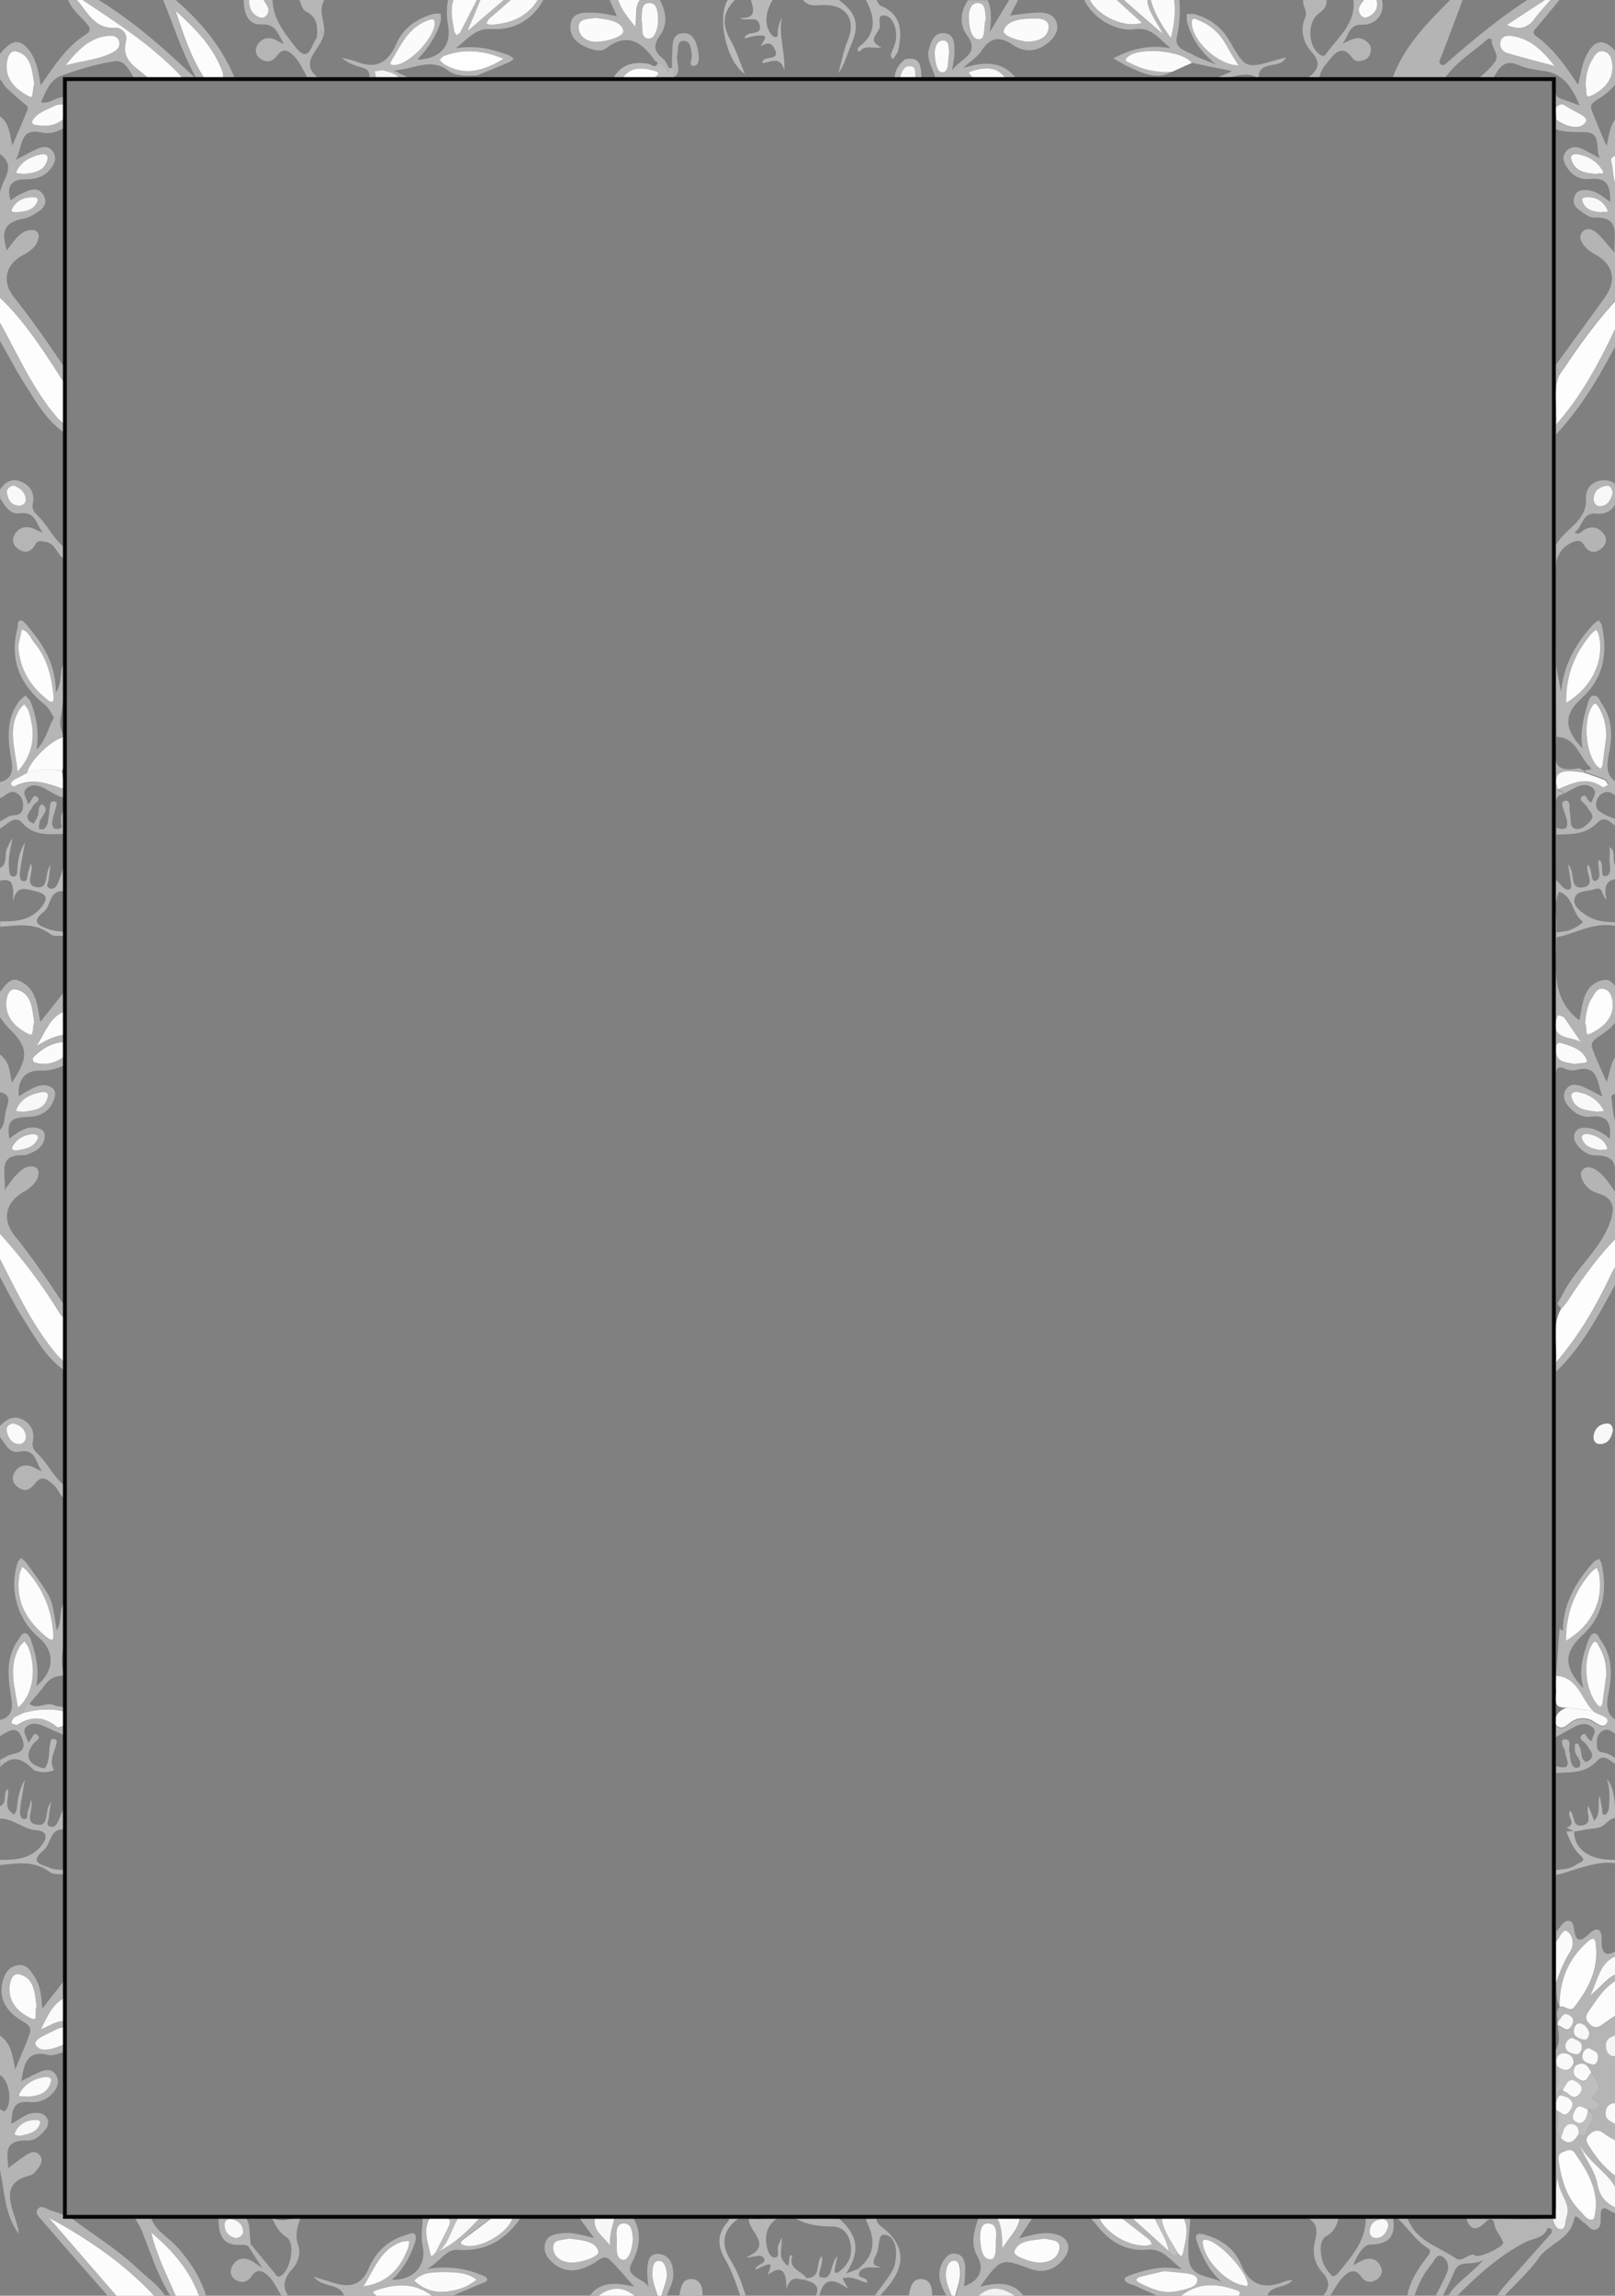 <?xml version="1.0" encoding="utf-8"?>
<!-- Generator: Adobe Illustrator 18.1.1, SVG Export Plug-In . SVG Version: 6.00 Build 0)  -->
<svg version="1.1" id="Layer_1" xmlns="http://www.w3.org/2000/svg" xmlns:xlink="http://www.w3.org/1999/xlink" x="0px" y="0px"
	 viewBox="0 0 901 1280" enable-background="new 0 0 901 1280" xml:space="preserve">
<rect x="0" y="0" width="901" height="1280" fill="#808080" stroke="none"/>
<g>
	<path fill="#B4B4B4" d="M809,0c2.3,0,4.7,0,7,0c-3.9,10.4-7.8,20.9-11.8,31.3c-0.6,1.6-2,3.2-0.5,4.5c1.6,1.4,3.2-0.5,4.3-1.5
		C822,22.1,836.4,10.2,852,0c3.3,0,6.7,0,10,0c-7,4.5-13.9,9.1-21.3,13.9c7.1,3.3,11.7,1.7,15.6-3.7c2.6-3.6,5.8-6.8,8.7-10.2
		c1.7,0,3.3,0,5,0c-4.1,5-8.2,9.9-12.4,14.9c-1.3,1.5-3.3,3.2-0.9,5c9.8,7.1,16.7,16.8,23.7,27.4c1.4-5.5,2-10.3,3.8-14.6
		c5.1-11.9,11.8-12.1,19.7-0.8c0,3.7,0,7.3,0,11c-2.8,5.1-6.8,8.9-11.7,12c-2.2,1.4-5.4,2.9-4.4,5.9c2.3,6.6,5.3,13,8.5,20.6
		c1.7-7.1,1.9-13.6,7.6-17.5c0,7.3,0,14.7,0,22c-2.1,1-6,1.1-5.1,4.1c1.6,5.3,0.1,11.7,5.1,15.9c0,19.7,0,39.3,0,59
		c-13.2,13.3-23.6,28.6-34,44c-0.6-1.8-1.2-3.6-1.9-5.4c9.1-12.5,18.2-25.1,27.3-37.6c6.9-9.5,4.8-18.7-5.5-24.1
		c-2-1.1-4-2.5-5.5-4.2c-2.2-2.4-3.9-5.7-1.3-8.5c2.6-2.7,5.9-1,8.1,1c3.2,2.9,5.8,6.4,9.6,10.7c-0.6-9.5,3.9-20-11.4-19.5
		c-3,0.1-6.3-2.8-9-4.8c-2.4-1.8-3-4.8-1.6-7.7c1.3-2.8,3.8-2.9,6.4-2.8c5.3,0.2,9.1,3.6,13.2,6.6c0.3-8.3-1.4-14-11.5-12.8
		c-5.2,0.6-9.8-1.9-12.7-6.6c-1.7-2.8-3-5.7-0.4-8.8c2.5-2.9,5.6-2.8,8.7-1.5c3.5,1.6,6.9,3.6,10.3,5.4c-3.1-4.9,1.2-14.3-8.1-14.6
		c-5.7-0.2-11.3,0.3-16.7-1.6c0.1-1.8,0.1-3.7,0.2-5.5c5.3,4.2,13,6.1,16.3,1.6c2.4-3.2-6.2-5.8-10.1-8.5c-0.8-0.6-1.7-1-2.5-1.5
		c-0.3-1.1-0.6-2.1-1-3.2c3.3,1.2,6.7,2.4,10.5,3.8c-4-9.5-8.7-17.6-19.8-19.2c-4.7-0.7-9.7-1.3-14-3.2c-8.5-3.8-11.4,1.7-14.6,7.5
		c-2.7,0-5.4,0-8.1,0c3.2-3.1,6.9-5.9,9.3-9.5c2.9-4.3-2.7-8.1-1.8-12.5c-0.7-0.1-1.7-0.6-2.1-0.3c-8.3,7.3-18,13-24.4,22.4
		c-9.7,0-19.4,0-29.1,0C783.1,26,796.1,13,809,0z M884.6,48.2c0.9,1.5-0.9,7.1,2.8,5.3c6.6-3.2,12.7-8.3,12.1-17.1
		c-0.2-3.3-1.3-7.1-5-7.8c-3.4-0.6-5,2.6-6.5,5.2C885.6,38.1,884.7,42.7,884.6,48.2z M867.3,36.8c-7.3-9.1-13.9-15.3-23.7-16.7
		c-2.6-0.4-5.7-0.1-6.4,3.3c-0.6,3,1.2,5.4,3.9,6.2C849,32,857.2,34,867.3,36.8z M890.7,97c0.9-0.8,4.4,0.5,3.5-1.3
		c-2.8-5.5-8-8.6-14.2-9.7c-1.7-0.3-4,0.2-3.6,2.3C878.2,95.7,884.2,96.6,890.7,97z M893.3,118.3c1.2-0.5,4.2,0.7,3.3-1.3
		c-1.8-4-5.3-6.8-10.1-7c-1.6-0.1-4.4-0.2-3.9,1.8C884.1,116.9,888.7,117.8,893.3,118.3z"/>
	<path fill="#B5B5B5" d="M813,1280c-1.7,0-3.3,0-5,0c4.4-7.5,12.2-11.6,19.5-19.9c-6.6,3.8-13.3-0.9-16.2,6.5
		c-1.8,4.6-4.2,9-6.3,13.4c-1.3,0-2.7,0-4,0c2.1-4.3,4.5-8.5,6.3-12.9c1.3-3.3,0.5-6.9-2.4-8.8c-3.3-2.1-4.4,1.7-5.9,3.6
		c-4.5,5.4-7.8,11.5-9.9,18.2c-1.3,0-2.7,0-4,0c1.5-8.2,5.9-15,10.9-21.5c1.2-1.6,3-3.6,0.6-5.1c-7.2-4.5-11.4-11.9-17.6-17.3
		c2,0,4.1,0,6.1,0c4.3,13.2,17.4,16.3,27.2,23c2.7,1.9,5.5-1.2,8.3-1.9c0.8-0.2,1.3-0.6,2.4,0.3c2.1,1.6,16.2-5,15.6-7.2
		c-1-3.6-4.3-6.2-4.9-10.3c-0.4-3.1-2.6-3.6-4.6-1.5c-5.1,5.2-8.9,5.6-11.2-2.3c16-0.7,32.1,2.5,48.1,0c0.5,3.1,1.7,6.7,4.8,6.7
		c2.9-0.1,2.2-4.3,3.1-6.6c3-7.9-4.6-12.9-4.9-22.4c-2.1,9.1,0.6,15.8-2.1,22.1c0.1-0.3,0.1-0.6,0-0.9c0.1-30.3,0.2-60.7,0.3-91
		c3.6-4.6,2.5-9.7,1.8-14.8c2.6,0.4,5.1,5,7.8,0.2c1.2-2.1,1.4-4-0.9-5.6c-4.2-2.8-4.7,1.9-6.8,3.2c-0.2-2.8-1.4-5.7,1-8.2
		c2.8-1.1,5.7,3.4,8.3,0.2c7.9-10.2,13.7-21.2,12-34.8c-0.4-3.1-1.2-4.4-4.2-1.9c-11.3,9.6-16.2,21.9-16,36.5
		c-2.3-4.2-1.7-8.8-2-13.3c2.1-6,4.4-12,7.9-17.5c2.4-3.7,1.6-9.2-1.5-11.3c-2.7-1.8-4,3.6-6.3,5.5c0-1.9,0-3.8,0-5.7
		c2.4-1.9,3.4-5.8,7-5.7c2.3,0.1,2.6,2.9,2.9,4.7c0.9,7.5,3.8,7,8.4,2.5c4.2-4.2,7.1-2.7,6.9,2.8c-0.4,10.7,4.1,9.7,10.7,5.1
		c0,1.3,0,2.7,0,4c-11.3,2.6-12.1,12.8-16.7,22.5c6.5-5,9.9-11.2,16.7-12.5c0,1,0,2,0,3c-8.3,3.9-12.8,11.4-17.7,18.5
		c-1.8,2.6-2,4.5,0.5,6.9c2.3,2.2,4.2,2.7,6.9,0.6c3.3-2.5,6.8-4.7,10.3-7c0,4,0,8,0,12c-3.9,1.2-8.7,1.9-8,7.5
		c0.5,4.5,3.7,5.9,8,4.5c0,9,0,18,0,27c-6-1.5-9.1,1.9-8,7c0.5,2.5,5.2,4,8,6c0,3,0,6,0,9c-3-1.7-6.2-3.2-8.9-5.3
		c-3-2.3-5.2-2.4-8.2,0.3c-3.1,2.8-1.5,4.7,0.1,7.2c4.5,7.1,9.8,13.3,17,17.8c0,4.7,0,9.3,0,14c-1-15.6-16.9-20.9-22.8-33.2
		c2.7,7.7,8.6,14,9.9,21.9c1.4,7.9,6.1,11.7,12.8,14.3c0,1,0,2,0,3c-2-0.8-4.2-1.3-5.9-2.5c-3.7-2.4-5.2-1.8-5.2,2.8
		c0,2.7,0.5,6.4-2.4,7.6c-2.9,1.2-4.7-2.4-7-3.8c-1.8-1-4.8-5.6-5.4-2c-2.2,11.6-14,13.5-19.6,21.6c-5.5,7.8-12.9,14.3-19.4,21.4
		c-1.3,0-2.7,0-4,0c1.1-1.6,2.1-3.4,3.4-4.8c8.5-9.6,17-19.1,25.5-28.7c1-1.1,2.3-2.2,1.3-3.9c-0.3-0.4-2-0.6-2-0.5
		c-2.2,6-8.1,5.5-12.5,7.9C836.5,1257.6,824.4,1268.5,813,1280z M872,1165c0,0.3,0.1,0.6,0.1,0.9c-0.7,0.7-1.3,1.5-2,2.2
		c-2.1,2.5-2.2,5.4-1.8,8.5c2.6,4.8-1.6,10.8,2.6,15.4c4.5,4.7,7.3,1.9,9.9-2.1c2.8,1.9,4.2-0.4,4.6-2.3c0.8-3.8,6.3-7.5,0.5-11.5
		c-0.3-0.1-0.6-0.1-0.8-0.2c1.9-1.8,5.2,1.8,6.6-1.5c1.4-3.4-3.3-3-3.8-5.3c6.3-4.4,4.2-8.8,0.1-13.2c-1.8-4-4.1-7-9-3.8
		c-0.3-0.6-0.5-1.2-0.8-1.9c0-4.3-4-5.6-6.4-5.2c-2.9,0.5-4.1,3.9-2.7,7.2c-0.5,4.6,2.3,9.3-2,14.3
		C869.6,1165.7,870.8,1165.3,872,1165z M890.4,1230.2c0.1-11.6-5.6-20.8-11.8-29.7c-1.6-2.3-3.6-1.9-5.7-1c-2.1,0.9-3.8,1.8-3.4,4.6
		c1.5,10.7,4.2,20.9,12.2,28.8c2,2,3.9,5.4,7,4.5C889.9,1237,889.8,1232.7,890.4,1230.2z M876.9,1136.2c-2.3,0.7-3.7,2.8-3.6,4.7
		c0.2,3.2,3.4,3.9,5.8,4.4c2.3,0.4,3.3-2.2,3.4-4.1C882.5,1137.9,879.3,1137.5,876.9,1136.2z M886.7,1133.6
		c-0.8-2.8-2.7-5.3-5.4-5.6c-2.5-0.3-3.5,2.9-3.3,4.7c0.2,3.1,3.4,3.9,5.8,4.4C885.7,1137.6,886.2,1135.4,886.7,1133.6z M886.7,1142
		c-2.7,0.1-3.7,2.1-3.9,3.9c-0.4,3.9,3.2,4.4,5.6,5c2.2,0.6,2.9-2,3.1-3.7C892,1143.8,888.7,1143.4,886.7,1142z"/>
	<path fill="#B4B4B4" d="M0,44c0-4.7,0-9.3,0-14c4.7-5.6,9.7-10.2,16-2.3c4.3,5.4,5.5,12.1,6.7,19.9C30.3,36.6,37,26.2,47.6,19.4
		c3.3-2.1,2.9-3.7,0.8-6.2C44.8,8.9,40.1,5.5,38,0c1.7,0,3.3,0,5,0c6,6.9,9.8,16.3,21.6,15.6c3.8-0.2,6.8,3.8,5.9,7.3
		c-3.1,11.7,6.6,15.1,12.6,21c-2.7,0-5.4,0-8.1,0c-2.6-4.4-5.6-10.5-10.6-9.8c-10.4,1.5-20.7,4.6-30.6,8.3c-6,2.3-8.4,8.9-10.9,14.6
		c4.5,1.1,7.9-2.7,12.1-2.8c0.3,0,0.6-0.2,0.9-0.3c0,1.4-0.1,2.9-0.1,4.3c-1.8,0.2-3.8,0-5.3,0.8c-4.6,2.4-9.9,3.8-12.7,8.8
		c-0.1,0.3,0.8,1.6,1.3,1.7c6.1,1.2,11.8,0.9,16.7-3.6c0,1.8,0,3.5,0,5.3c-3.8,2.5-8.2,3.6-12.4,2.7C10.3,71,13.1,81.8,8.7,89.2
		c5.4-2.8,8.6-4.7,12.1-6.2c3-1.2,6.3-1.9,8.6,1.3c2.5,3.4,1.2,6.7-1,9.6c-3.6,4.8-8.7,6.2-14.6,6.1C6.2,100,3.5,104,5.9,111.7
		c1.6-1,3-2.2,4.6-3c4.8-2.4,10.8-5.7,14,0.5c3,5.9-2.9,8.9-7.5,11.4c-1.2,0.6-2.5,1-3.8,1.3c-10.4,1.9-13,6.8-9.3,17.7
		c1.4-2,2.7-3.9,4.2-5.6c2.7-3.3,5.8-6.1,10.5-5.7c1.9,0.2,3.1,1.6,3,3.4c-0.4,4.8-3.7,7.6-7.5,9.9c-0.3,0.2-0.6,0.3-0.9,0.4
		c-9.9,5-12.6,14.8-5.4,23.7C17.9,178.4,27.1,191.6,36,205c0.3,2.6,0.7,5.3,1,7.9c-2.4-0.3-3-2.3-4.1-4c-9.7-15.3-19.7-30.4-32.9-43
		c0-19.3,0-38.7,0-58c0.4-7.3,10-14.7,0-22c0-7,0-14,0-21c5.4,3.7,5.3,10.1,6.9,16.2c3.1-7.2,5.9-13.6,8.5-20
		c0.2-0.5,0.2-1.6-0.2-1.9C11.5,56,7.5,52.7,3.8,49.2C2.3,47.8,1.3,45.8,0,44z M19.1,46.7c-1.3-7.2-1.4-15.6-9.8-18
		c-4.2-1.2-5.6,4.6-5.6,8.4c0,8.7,6.5,13.4,13,16.9C18.6,55.1,18,49.3,19.1,46.7z M36.6,36.4c10.1-2.8,18.7-3.1,26.3-7.1
		c2.4-1.3,4.2-3.1,3.6-5.9c-0.7-3-3.4-3.6-6-3.3C50.4,20.9,43.9,27.3,36.6,36.4z M13.3,97c5.6-0.8,11.6-1.3,13.3-8.2
		c0.6-2.5-1.7-3.1-3.6-2.7c-5.8,1.3-11.2,3.9-13.7,9.5C8.5,97.3,11.8,96.6,13.3,97z M9.4,118.3c4.8-0.3,9.6-1,11.6-6
		c1-2.4-1.7-2.3-3.3-2.3c-4.8,0.2-8.7,2.4-10.9,6.6C5.8,118.5,8.1,118.2,9.4,118.3z"/>
	<path fill="#B4B4B4" d="M0,688c0-19.3,0-38.7,0-58c3.1-3.3,2.3-7.7,3.5-11.5c1.2-3.8,2.9-8.3-3.5-9.5c0-7,0-14,0-21
		c5.4,3.7,5.4,9.8,6.6,15.7c9.6-14.3,9.2-19.9-1.7-30.4c-1.9-1.8-3.3-4.1-5-6.2c0-4.7,0-9.3,0-14c2.9-3.1,5.4-8.3,10.2-6.5
		c10.2,3.9,10.7,13.9,12.4,23.2c4.7-5.9,9-11.4,13.4-16.9c0.3,3.7,0.6,7.5,0.8,11.2c-0.3,0-0.6,0-0.9-0.1
		c-8.1,3.1-10.3,10.8-15.4,19.1c6-3.6,10.5-5.5,15.4-6.2c0,1.4-0.1,2.8-0.1,4.2c-0.8,0-1.7-0.2-2.5,0c-6.1,1-11.1,4.3-15.2,8.7
		c-0.3,0.3,0.3,2.1,0.8,2.3c6.2,2,11.8,0.6,16.8-3.3c0,1.8,0,3.5,0,5.3c-4,1.7-8,3-12.5,2.8c-8.8-0.4-13.5,4.9-12.6,14.4
		c1.5-0.9,2.8-1.9,4.3-2.7c4.2-2.3,8.5-5.1,13.6-2.5c2.4,1.2,2.8,3.7,2,6.1c-1.7,5.8-5.7,9.2-11.7,10.3c-1.3,0.2-2.6,0.3-4,0.3
		c-8.9,0.3-10.9,2.8-9.5,12c1.5-1.1,3-2.2,4.5-3.2c4.1-2.6,8.5-4.1,13.2-1.9c2,1,2.3,3.2,1.9,5.3c-1.2,5.2-5.4,7.2-9.9,8.8
		c-0.5,0.2-1,0.4-1.5,0.3c-15.2-0.7-9.9,10-10.8,19.4c2.8-3.8,4.4-6.3,6.4-8.3c2.5-2.6,5.2-5.3,9.4-4.8c1.8,0.2,3.1,1.5,3.1,3.4
		c0,4.3-3,6.8-5.9,9.3c-0.6,0.5-1.4,0.9-2.2,1.3C3.3,670,0.7,679.7,8.2,689c10.1,12.5,19,25.7,27.8,39c0.3,2.6,0.6,5.2,1,7.9
		c-1.2-1.1-2.7-2-3.5-3.3C23.7,716.6,12.6,701.8,0,688z M19.1,569.9c-1.3-7.3-1.2-16-9.8-18.3c-4.4-1.2-5.9,4.9-5.7,8.7
		c0.4,8.2,6.4,13.2,12.9,16.3C19,577.8,18,572.3,19.1,569.9z M13.2,619.9c5.8-0.9,11.9-1.3,13.5-8.6c0.5-2.3-1.6-2.7-3.4-2.4
		c-6.1,1.1-11.5,3.8-14.1,9.6C8.5,620.3,11.8,619.5,13.2,619.9z M9.4,641.4c4.7-0.7,9.7-1.5,11.6-6.7c0.7-1.9-1.9-2.5-3.5-2.3
		c-4.6,0.6-8.5,2.8-10.7,7C5.9,641.2,7.9,641.3,9.4,641.4z"/>
	<path fill="#B4B4B4" d="M904,629c0,16.3,0,32.7,0,49c-1.6,0.6-2.7,4.4-5,0.9c2.1-7-0.1-11.4-7.4-13.5c-3.5-1-6.6-3.2-8.4-6.7
		c-1.1-2.2-2-4.5-0.2-6.5c2-2.2,4.6-1.5,6.9-0.2c4.4,2.5,7.1,6.7,11.2,12.5c-1.2-9.7,4.4-20.4-10.9-20.3c-3.9,0-7.6-2.3-10.2-5.7
		c-1.6-2.1-2.6-4.4-1.3-7c1.4-2.6,3.9-2.9,6.5-2.7c4.9,0.4,9,2.8,12.9,6.1c0.9-8.3-1-13.4-10.5-12.3c-4.7,0.6-8.8-1.6-12-5.1
		c-2.6-2.8-4.3-6.4-2-10c2.3-3.6,6.1-3,9.4-1.6c3.4,1.4,6.6,3.3,11,5.5c-3.2-7.9-2.1-18.2-14.9-14.8c-1.7,0.4-3.8,0.2-5.4-0.5
		c-5.7-2.6-5.7,0.5-5.7,4.8c0,40,0,79.9-0.1,119.9c-0.2,0-0.5,0-0.7,0c0-76.7,0-153.3,0.1-230c0.3,0,0.6,0,0.9,0c1,1,2,1.9,3,2.9
		c-0.4,1.1-0.8,2.1-1.2,3.2c-3.9,7.3-0.9,15.2-1.7,22.7c0,0.9,0,1.8,0.1,2.7c-0.2,16.7-3.6,34.2,12.7,46.6c2-8.6,1.7-19.7,13-22.4
		c5.5-1.3,8.1,4.7,10.1,9.4c0,3,0,6,0,9c-2.2,5.5-6.3,9.1-11.2,12.3c-2.5,1.7-6,3.5-4.7,7.3c2.2,6.1,5.1,12,8,18.7
		c2.5-6.1,1.9-12.9,7.8-16.3c0,7.3,0,14.7,0,22c-2.1,0.7-5.7,0.9-5.1,3.5C900.1,618.1,899.2,624.5,904,629z M884.3,570.4
		c1.5,1.8-0.4,7.6,2.8,6c6.7-3.3,13.2-8.3,12.6-17.5c-0.2-3.2-1.4-6.6-4.9-7.5c-3.7-0.9-5,2.5-6.6,4.9
		C885.5,560.6,884.9,565.4,884.3,570.4z M878.3,593.2c2.7-0.6,7.7-0.1,7-2.1c-2.2-6-8.4-7.9-14.1-9.6c-2.9-0.8-3.1,1.7-3.1,3.7
		C868.1,592.5,873.9,592,878.3,593.2z M891.3,619.9c0.8-0.7,4,0.4,3-1.4c-2.9-5.3-7.9-8.5-13.9-9.7c-1.9-0.4-4.3,0.2-3.8,2.6
		C878.5,619,885,619.1,891.3,619.9z M881.9,581c-3.1-4.6-6-9.3-9.3-13.8c-0.6-0.9-2.3-1-3.4-1.4c-0.4,1-0.8,2.1-1.1,3.1
		C865.8,579.9,876.5,577.5,881.9,581z M892.7,641.2c1.4-0.5,4.6,0.5,3.8-1.6c-1.7-4.3-5.9-6.5-10.5-7.3c-1.7-0.3-4,0.4-3.4,2.4
		C884,639.5,888.5,640.4,892.7,641.2z"/>
	<path fill="#B4B4B4" d="M0,1135c6.1,4.1,7,10.9,8.5,18.8c3.1-7.5,5.9-13.7,8.1-20c1.5-4.2-2.4-5.8-5.1-7.5
		c-7.9-5-12.3-11.6-10.1-21.3c1.1-4.6,3.6-8.6,8.6-9.3c4.6-0.7,6.9,2.9,9.2,6.3c3.3,5,3.9,10.8,4.4,17.9c4.7-6,8.6-11,12.5-16
		c0.3,3.4,0.6,6.8,0.9,10.2c-0.3,0-0.6,0-0.9-0.1c-6.8,3.5-9.4,10.1-13.1,17.4c5.1-2,8.5-4.7,12.9-4.6c0,1.1,0,2.3,0,3.4
		c-1.4,0.4-3,0.5-4.3,1.2c-4.6,2.4-13.3,5.4-11.5,8.7c2.6,4.8,10.3,2,15.7-0.4c0,1.5,0.1,2.9,0.1,4.4c-2.9,0.6-6.1,2.3-8.7,1.7
		c-12.5-3.2-13.8,5.3-15.3,14.5c3.6-1.8,6.8-3.6,10.2-5c3.2-1.4,6.8-2,9,1.4c2.2,3.3,1.2,6.8-1.1,9.7c-3.5,4.3-8.4,6.2-13.8,5.6
		c-9.3-0.9-9.4,5.2-9.9,12.1c4.6-2.1,7.8-5.7,12.5-6c2.9-0.2,5.8,0,7.4,2.9c1.7,3.1,0,5.4-1.9,7.6c-2.4,2.8-5.6,5-9,4.9
		c-15.2-0.7-10.3,10.1-10.8,15.4c2.5-1.8,6.2-4.8,10.1-7.4c2.3-1.5,5-2.6,7.3-0.2c2.3,2.3,1.2,5.1-0.4,7.3c-1.2,1.7-2.8,3.9-4.7,4.3
		c-15.8,3.9-11.3,14.4-8.2,24.5c0.8,2.6,1.7,5.2,1.9,8C2.5,1234.9,2.7,1222,0,1210c0-11.3,0-22.7,0-34c0.9,0.4,2.3,1.4,2.6,1.1
		c4.6-4,2.8-17.1-2.6-20.1C0,1149.7,0,1142.3,0,1135z M20.4,1119c-1.1-7.3-0.9-16-9.7-18.2c-4.1-1-5.5,4.9-5.4,8.6
		c0.2,8.3,6.2,13.5,12.8,16.2C21.3,1126.9,18.9,1121.2,20.4,1119z M14.7,1169c6.2-0.4,11.9-1.6,13.7-8.4c0.7-2.5-1.9-2.9-3.7-2.5
		c-6,1.1-11.1,4.2-13.9,9.4C9.6,1169.8,13.4,1168.3,14.7,1169z M11.4,1190.8c4.3-1,9.3-1.7,10.9-6.8c0.7-2.1-2.1-2.1-3.6-2
		c-4.8,0.5-8.5,2.9-10.4,7.2C7.6,1190.8,10,1190.6,11.4,1190.8z"/>
	<path fill="#B5B5B5" d="M870.1,907.8c2.6,2.9,1.9-0.3,1.9-1.1c0.9-14.2,7.8-25.5,17-35.7c0.8-0.9,2.1-1.3,3.1-1.9
		c0.5,1,1.3,1.9,1.5,3c3.2,15.3,0.9,29-11.2,40.1c-10.2,9.4-9.9,17.8,1,29.1c-2.8-9.6-0.4-18,2.6-26.3c0.6-1.6,1.6-3.8,2.9-4.2
		c2.3-0.7,3,2,4.1,3.6c6.8,9.3,6.4,19.5,4.3,30.1c-1.3,6.6-1.2,12.8,6.6,15.6c0,2.7,0,5.3,0,8c-0.6-0.2-1.3-0.4-1.8-0.7
		c-2.6-1.6-4.9-4.5-8.4-2.1c-2.8,1.9-2.9,4.9-2.8,8c0.1,4.6,4,3.4,6.4,4.6c2.3,1.2,4.5,2.8,6.7,4.2c0,1,0,2,0,3
		c-4.3-1.5-8.6-8.1-12.7-3.6c-6.8,7.4-14.9,6.6-23.1,7c0-1.2,0-2.5,0-3.7c10.3,2.8,5.2-4.3,5-8.1c0-1.1-0.9-2.1-1.3-3.2
		c-0.8-2.2-0.9-4.6,2.3-3.5c2.7,1,0.7,4.2,1.3,6.4c0.9,3.1-0.1,6.8,3,9.1c0.5,0.4,2.4,0.1,2.7-0.4c1.8-3.5-2-5.6-2.5-8.5
		c-0.2-1.4-0.1-2.8,0-4.2c0-0.1,1.6-0.4,1.7-0.2c0.6,1.1,1.2,2.3,1.5,3.5c0.5,2.4,0.1,5.2,2.7,6.6c0.6,0.3,2.5-0.9,3.1-1.9
		c1.7-3-1.1-4.8-2.2-7.1c-1-2.1-5.4-3.5-3.1-5.8c2.8-2.8,2.7,3.2,5.7,3.1c0-2.6,3.4-5.1,0.3-7.6c-2.6-2.1-5.9-2.3-9-0.7
		c-3.8,2-7.6,4.1-11.4,6.2c0-2.1,0-4.2,0-6.3c2.9,2.9,5.2,0.8,7.4-1c3.4-2.8,7-3.4,11.2-2.2c3.4,0.9,7.7,6.2,9.8,1.9
		c1.8-3.7-5.2-4-7.8-6.5c-6.6-6.7-8.3-18.7-20.5-19.6C868.8,925.5,869.4,916.7,870.1,907.8z M873.7,914.8
		c14.4-8.6,21.1-22.2,18.4-37.4c-0.2-1.2-0.9-2.3-1.4-3.4c-1,0.8-2.1,1.5-2.9,2.4C878.3,887.3,873.6,899.9,873.7,914.8z
		 M896.1,933.9c0.1-6.9-1.4-11.9-4.2-16.6c-1-1.6-2-3.5-3.7-0.4c-5,9-3.7,25.3,2.9,33.2c0.5,0.6,1.2,1,1.8,1.5
		c0.4-0.6,1.1-1.2,1.2-1.9C894.8,944.1,895.5,938.3,896.1,933.9z"/>
	<path fill="#B5B5B5" d="M868.2,371.6c0.9,4.7,1.8,9.4,2.7,14.1c1.4-14.8,8.1-26.9,18-37.6c0.8-0.9,2-1.6,3-2.3
		c0.6,0.9,1.5,1.8,1.7,2.8c3.5,15.7,1.1,29.7-11.5,41c-9.7,8.7-9.6,16.8,0.7,27.6c-1.3-8.7,0.4-16.3,2.7-23.9c0.7-2.2,1-5.2,3.7-5.4
		c2.6-0.2,3.3,2.9,4.6,4.7c6,8.8,5.7,18.4,3.7,28.3c-1.3,6.7-1.6,13.2,6.6,16.1c0,3,0,6,0,9c-3.3-2.1-6-6.7-10.8-3.2
		c-3.1,2.3-3.7,7.1-1.7,8.9c3.3,3,8.3,4.3,12.5,6.2c0,1.7,0,3.3,0,5c-3.9-2.8-8.4-9-12.6-4.5c-6.9,7.2-14.9,6.6-23.2,6.9
		c0-1.3,0.1-2.5,0.1-3.8c5.2,1.9,6.9-0.1,5.5-5.1c-0.6-2.2-1.4-4.4-2.1-6.7c-0.5-1.5-0.3-2.8,1.3-3.2c1.7-0.4,2.4,0.8,2.5,2.3
		c0.1,1.8,0,3.7,0.4,5.5c0.5,2.8-0.5,6.9,2.9,7.8c3.3,0.9,6.2-2,8.4-4.4c2.8-3.2-0.7-5.3-1.9-7.9c-1-1.9-5-3.6-3-5.5
		c2.9-2.8,2.8,3,5.5,3.1c0.6-2.7,3.7-5.4,0.6-8.1c-2.9-2.5-6.5-1.8-9.8-0.1c-2.2,1.1-4.4,2.3-6.5,3.5c0.5-2.5-2.7-1.2-3-2.9
		c8.2-3.5,16.4-7.6,25.3-1.3c0.4,0.3,1.9-0.9,2.9-1.4c-0.6-0.9-1.1-2.2-1.9-2.6c-3.7-1.5-7.4-2.7-11.2-4c0-0.3,0-0.7,0-1
		c1.2-0.5,4.7,0,3-1.6c-6.3-5.7-7.8-16.9-18.9-17C868.2,398,868.2,384.8,868.2,371.6z M873.8,391.8c14.2-8.4,21.4-23.1,18.4-37.4
		c-0.2-1.2-1-2.2-1.5-3.3c-0.9,0.7-1.9,1.3-2.6,2.1C878.5,364.1,873.3,376.7,873.8,391.8z M896.1,410.7c0.1-6.8-1.5-11.8-4.3-16.5
		c-0.8-1.4-1.7-3.3-3.5-0.5c-5.2,8-3.8,26.4,2.8,33.5c0.5,0.6,1.3,0.9,1.9,1.4c0.3-0.7,0.9-1.3,1-2
		C894.8,420.8,895.5,415.1,896.1,410.7z"/>
	<path fill="#B5B5B5" d="M0,959c6.3-1.5,7.3-6.1,6.4-11.6c-1.9-11.6-3.6-23.2,4.1-33.6c1.1-1.4,1.9-3.8,4-3.1
		c1.2,0.4,2.3,2.3,2.8,3.8c2.8,8.2,4.8,16.6,2.9,25.6c10.2-8.1,10.7-19.3,1.4-27.1c-12.1-10.3-16.7-27.1-11.6-42.2
		c0.3-0.8,1.1-1.4,1.7-2.1c1,0.8,2.2,1.5,2.9,2.5c4.1,5.7,8.3,11.2,11.9,17.2c3.6,6,3.7,13.2,5.2,20.6c3.5-5.6,0.4-12.4,5.2-16.8
		c0,3.7,0,7.3,0,11c0.1,10.4-4.4,20.6-1.1,31c-4.4,0-8,1.4-10.7,5.2c-2.7,3.8-5.9,7.1-8.8,10.7c-2.4,0.8-2.8,2.9-3.3,5
		c-2.4,1.7-6.3,1.7-6.6,5.6c0,0.3,2.7,1.6,3.3,1.1c7.7-5,15-4.8,22.1,1.2c0.7,0.6,2.8-0.6,4.2-0.9c0.3,1.9,0.6,3.8,0.9,5.8
		c-3.9-1.7-7.9-3.4-11.8-5.2c-3.5-1.7-7.4-2.7-10.3,0c-3,2.8,0.5,5.7,0.8,8.8c2.4-1.3,2.6-6,5.1-4.3c2.8,1.9-1.2,3.7-2.3,5.3
		c-4.9,6.9-2.7,11.6,6.7,13.6c-2,0.4-4,0.7-6,1.1c-5.8-6-11.8-9.8-19-2c0-1.3,0-2.7,0-4c2.5-1.2,4.9-3,7.6-3.4
		c4.9-0.8,6.3-3.4,5-7.6C9.8,961,4.7,965.2,0,968C0,965,0,962,0,959z M29.8,912.7c-0.6-14.8-5.7-26.6-14.6-36.8
		c-0.7-0.8-1.7-1.5-2.5-2.3c-0.5,1.1-1.3,2.2-1.5,3.4c-3.1,15.8,4.1,27.3,16,36.6c0.6,0.5,1.4,0.6,2.2,0.8
		C29.6,913.5,29.9,912.6,29.8,912.7z M10,952c8.2-6.4,10.8-21.5,5.7-33.6c-0.5-1.1-1.4-2.1-2.1-3.1c-0.9,1-1.9,1.8-2.6,2.9
		C4.4,929.2,8.3,940.6,10,952z"/>
	<path fill="#B4B4B4" d="M521.9,43.9c-1.1-5.5-5.2-10.4-3.7-16.3c1.2-4.6,3.1-9.8,8.9-9.1c5.8,0.8,5.3,6.4,5.4,10.9
		c0,2.4-0.6,4.8-1.3,9.7c5.6-7.1,15.9-9.1,8.1-19.7c-4.3-5.9-3.4-13,0.7-19.3c3.7,0,7.3,0,11,0c2.1,4.6,2.2,9.5,1.2,17.8
		C556.9,10,560,5,563,0c1.7,0,3.3,0,5,0c-1.4,2.8-2.9,5.5-4.5,8.6c5.5-0.6,10.6-1.5,15.8-1.6c4.3-0.1,8.7,0.9,10.2,5.6
		c1.4,4.7-1.4,8.4-4.8,11.3c-6.1,5-13.3,5.5-19.5,1.2c-7.8-5.4-13-4.1-17.9,3.6c-1.7,2.7-4.8,4.5-9.9,9.2c13.5-4.3,22.7-3,29.7,6
		c-2.1,0-4.1,0-6.2,0c-4.1-6.2-10-6.3-16.3-4.8c-1.4,0.3-2.7,1-4.1,1.4c0.9,1.1,1.7,2.3,2.6,3.4C536,43.8,529,43.9,521.9,43.9z
		 M572.5,23.2c6.6,0,12-2,12.5-7.9c0.4-4.8-5-5.1-8.7-5.1c-6.4,0.1-14.5,0.8-16.3,6.7C559.1,20,568,22.6,572.5,23.2z M550,10.3
		c-0.6-3.5-0.1-8.4-4.4-8.6c-4.5-0.2-5.2,4.9-5.2,8.3c0.1,4.7,1.3,11.9,5.7,11.9C550.2,21.9,548.5,14.3,550,10.3z M529.5,29.7
		c-0.3-2.8,0.5-7.1-3.4-7.1c-3.5,0-4.7,4.2-4.6,7.2c0.1,4,1.1,10.7,4.3,10.5C529.7,40.1,528.4,33.5,529.5,29.7z"/>
	<path fill="#B4B4B4" d="M528,1280c-3-5.5-5.6-11.1-2.7-17.5c1.6-3.4,3.8-6.7,8.2-5.9c4.2,0.8,4.9,4.6,5,8.2
		c0.1,3.3-0.4,6.6-0.6,9.9c8.2-2.7,11.5-9.5,7.6-16.2c-4.5-7.7-1.9-14.9,0.5-22.3c3.4,0,6.8,0,10.2,0.1c2.8,4.7,3,10.1,3.2,17.4
		c4.2-6.9,9.2-10.8,9.6-17.4c2.4,0,4.8,0,7.2,0c-2.4,3.6-4.7,7.1-7.7,11.7c7.3-1.9,13.5-3.9,20-2.4c7.6,1.7,9.8,7.6,5,13.7
		c-4.8,6.1-11.2,8.4-18.6,5.7c-16.4-6-16.4-6.1-28.1,9.9c9.4-2.2,18.1-3.1,24.4,5.3c-1.7,0-3.3,0-5,0c-6.7-4.5-13.3-5.9-20,0
		c-4.3,0-8.7,0-13,0c1.2-5,3.3-9.8,2.6-15c-0.3-1.9-0.6-4.4-3.1-4.5c-2.5-0.1-3.7,2-4.2,4.2c-1.5,5.5,0.8,10.4,2.8,15.3
		C530,1280,529,1280,528,1280z M582.7,1248.2c-6.4,0.9-14.5,0.6-16.7,7.2c-0.8,2.4,8.3,6,13.8,6.1c5.5,0.2,10.9-2.4,11.4-8.3
		C591.5,1248.6,586.1,1249,582.7,1248.2z M546.8,1248.7c0.3,4.3,1,10.9,5.6,11c3.9,0.1,3-6.9,3.2-10.8c0.2-3.4,0.9-9.1-4.2-9.2
		C546.8,1239.6,547.1,1244.7,546.8,1248.7z"/>
	<path fill="#B4B4B4" d="M353.1,1236.2c5.2,8.8,4,16.8-0.8,25.8c-3.9,7.4,6.5,8.1,9.5,13c-0.3-2.8-0.8-5.7-0.7-8.5
		c0.1-4.5,0.4-10.4,6.5-9.8c6.6,0.6,8.3,6.8,8,12.5c-0.2,3.7-2.3,7.2-3.6,10.8c-1,0-2,0-3,0c1.1-4.9,4.2-9.5,2.6-14.9
		c-0.6-2.2-1.6-4.8-4.4-4.5c-2.6,0.3-2.8,2.9-3.1,5c-0.7,5.1,1.3,9.7,2.9,14.4c-4.3,0-8.7,0-13,0c-6.7-5.4-13.3-5-20,0
		c-1.7,0-3.3,0-5,0c6.3-8.4,14.9-7.2,24.8-5.1c-5.2-5.7-9.2-10.8-13.8-15.1c-3-2.8-5.9,0.3-8.5,1.9c-8.1,4.8-16.1,6.5-23.8-0.7
		c-3.1-2.9-4.8-6.6-3.4-10.8c1.3-3.9,5.1-4.5,8.6-5c5.7-0.8,11.2,0.7,18.5,2.6c-3.5-4.7-6-8.2-8.5-11.7c3,0,6.1,0,9.1,0
		c-1.8,7.6,4.7,10.7,8.2,15.6c-0.3-5.6,1.3-10.6,2.7-15.6C346.3,1236.2,349.7,1236.2,353.1,1236.2z M317.2,1248.1
		c-3,1.2-8.7,0-8.6,5.1c0.2,5.7,5.4,8.4,10.7,8.3c5.7-0.1,15.3-3.6,14.5-6.3C332.1,1249.2,323.8,1249.2,317.2,1248.1z M353.1,1248.4
		c-0.4-3.6-0.4-8.5-4.7-8.7c-4.6-0.3-4.7,4.7-4.3,8c0.6,4.4-1.5,11.6,3.5,12.3C350.9,1260.5,352.7,1253.2,353.1,1248.4z"/>
	<path fill="#B6B6B6" d="M205.9,43.8c1.2-5.8-3.4-5.8-6.8-7c-2.9-1-5.8-2.2-8.4-4.6c2.8,0.7,5.7,1.2,8.4,2.3
		c10.9,4.3,17.5,0.2,22-10c3.9-8.9,11.3-14.1,20.6-16.7c1.3-0.4,2.8-0.1,4.2-0.1c0,1.4,0.2,2.9-0.1,4.3c-2.3,8.1-6.9,14.9-13,21.3
		c12.8-0.5,19.1-7.6,17.2-19c-0.8-4.8-1-9.6,0-14.4c1,0,2,0,3,0c-2,5.8-0.5,11.5,0.4,17.2c0.1,0.8,0.9,1.6,1.4,2.4
		c0.7-0.6,1.7-1.1,2.1-1.9C260,11.8,263,5.9,266,0c0.7,0,1.3,0,2,0c-2.3,5.5-4.7,11-7,16.7c0.4,0,0.6,0,0.7-0.1
		C268.1,11,274.6,5.5,281,0c1.3,0,2.7,0,4,0c-4,3.5-8,6.9-11.9,10.4c-0.8,0.7-1.2,1.8-1.7,2.7c0.9,0.3,1.8,0.8,2.7,0.7
		c10.7-0.8,20-4.2,26-13.8c1,0,2,0,3,0c-6.2,11.3-16.4,16.9-28.7,16.2c-9-0.6-12.8,4.9-20.1,10.7c11.7-1.8,20.6,0.6,29.3,3.8
		c1.1,0.4,2.1,1.4,3.1,2.1c-0.9,0.6-1.7,1.5-2.7,1.9c-6,2.5-11.9,5-17.9,7.4c-5.5,0.1-11.5,0.7-16-2.7c-9.8-7.4-18.9-0.9-30.3-0.1
		c4.3,2.2,6.8,3.4,9.3,4.6c-2,0-4.1,0-6.1,0c-1.9-2.8-5.2-3.5-8.1-4.4c-1.7-0.5-3.8,0.1-5.7,0.2c0.3,1.4,0.6,2.7,0.9,4.1
		C208.7,43.8,207.3,43.8,205.9,43.8z M280.9,32.8c-11.6-4.8-22.3-5.6-33.2-1.6c-1,0.4-1.7,1.4-2.5,2.2c0.8,0.8,1.5,1.8,2.4,2.3
		C258.9,42.5,269.5,39.8,280.9,32.8z M242.5,12.9c0-2.3-1-2.6-4.2-1.3c-10.6,4.1-14.7,13.9-20,22.7c-0.9,1.5-0.2,2,1.5,2
		C227.8,36.4,242.4,21.4,242.5,12.9z"/>
	<path fill="#B5B5B5" d="M658,0c0.5,6.8,0.1,13.6-1.4,20.3c-1.6,7,4.9,7.8,8.8,10.2c3.2,1.9,6.9,2.9,13,5.4
		c-9.1-7.4-13.6-14.8-16.1-23.3c-0.4-1.5-0.2-3.2-0.2-4.8c1.6,0.1,3.2-0.2,4.7,0.2c8.4,2.4,14.8,7.3,19.2,14.9
		c8.9,15.5,9,15.5,26.2,10.5c1.7-0.5,3.4-0.9,5.2-1.4c-3,7.1-15.5,0.9-15.2,11.8c-8-5.4-16.1,1.1-24.1,0c2.7-1.2,5.4-2.4,9.3-4.2
		C679,38,672,36.5,664.9,35c-4.7-6.9-29.5-9.2-35.9-3.3c-2.5,2.3,0.3,2.7,1.4,3.3c7.4,3.9,15.3,5.4,23.6,4.9
		c-8.4,4.9-16,1.1-23.6-2.3c-3.2-1.4-6.2-3.4-9.4-5.1c3.4-1.5,6.8-3.3,10.3-4.3c6.5-2,13.2-2.8,21.8-1.3c-6.9-5.7-10.9-12-20.2-10.6
		c-10.8,1.6-23.7-6.8-28-16.3c1,0,2,0,3,0c4.9,9.3,19.6,15.9,29,12.7c-4.8-4.4-9.4-8.5-14-12.7c1.3,0,2.7,0,4,0
		c6.5,5.7,13,11.4,21.8,19c-4.2-7.9-8.3-12.7-8.8-19c0.7,0,1.3,0,2,0c2,7.5,6,14,11.2,21.2c1.9-8,2.8-14.5,1.8-21.2
		C656,0,657,0,658,0z M690.9,36.4c-2.3-3.8-4.5-7.1-6.4-10.6c-3.6-6.7-8.8-11.6-15.8-14.5c-1.1-0.5-3.9-2.4-3.8,1.4
		C665.1,22.9,679.6,36.3,690.9,36.4z"/>
	<path fill="#B5B5B5" d="M192,1280c-2.8-7.4-11.8-4.1-17-10.6c4.6,1.4,7.9,2.4,11.1,3.4c8.6,2.7,15.4,1.7,19.5-7.8
		c3.9-9.3,10.7-15.9,20.7-18.8c1.8-0.5,4.1-2.1,5.4,0c0.7,1.2,0.1,3.5-0.5,5.1c-2.6,7.4-6.4,14.2-12.6,19.8
		c12,0.4,19.5-7.9,17.2-18.6c-1.2-5.5,0-10.9,0-16.4c1.4,0,2.8,0,4.1-0.1c-4.3,6.7-1.5,13.6-0.1,20.2c0.7,3.1,2,0,3-0.4
		c0.7-0.3,1.4-0.7,2.1-1c9-4.6,16.1-11.5,22.8-18.8c2.4,0,4.7,0,7.1,0c-5.4,4.1-10.9,8.1-16.2,12.3c-1,0.8-3.5,2.3,0,3.4
		c8.4,2.6,25.5-7.3,27.1-15.6c1.7,0,3.4,0,5.1,0c-8.5,12.6-19.7,19.5-35.6,18.3c-6.3-0.5-9.2,6.3-17.1,10.7
		c12.7-1.9,21.8-0.2,30.5,3.3c1.2,0.5,2.9,1.2,3.1,2.1c0.4,1.9-1.7,2.1-3,2.6c-5.3,2.3-10.7,4.6-16,6.8c-4,0-8,0-12,0
		c-9.8-7.5-20.4-6.8-31.3-3c-0.7,0.2-1.2,0.7-1.8,1c0.7,0.7,1.5,1.3,2.2,2C204,1280,198,1280,192,1280z M247.8,1266.8
		c-5.5,0.2-11.9-0.3-16.7,4.8c5,4.6,10.9,6.8,17.6,6.1c6.2-0.6,12.2-2.4,17.1-6.7C260.7,1267,254.5,1267.1,247.8,1266.8z
		 M202.8,1274.7c13.5-1.8,20.4-9.9,24.8-21.1c0.5-1.3,0.5-2.8,0.7-4.2c-1.4,0.2-2.9,0.1-4.2,0.6C212.4,1253.9,209,1265,202.8,1274.7
		z"/>
	<path fill="#B5B5B5" d="M664.1,1236.2c-0.4,7.6-1.6,15.3-1,22.8c0.9,11.3,12.1,9.6,18.8,13.6c-7.2-6.2-11.2-14.2-14.2-22.9
		c-1.3-3.6,0.1-5,3.9-3.9c9.3,2.5,16.9,7.6,20.7,16.6c5.1,12.3,13.5,14.2,24.8,9.5c1-0.4,2.1-0.4,4.1-0.7c-4.2,5-12,2.6-14.3,8.9
		c-5.3,0-10.7,0-16,0c1.3-2,0.5-2.5-1.6-3.2c-10.7-3.7-20.9-4.2-30.4,3.2c-4.3,0-8.7,0-13,0c-4.1-1.8-8.2-3.6-12.3-5.6
		c-2.3-1.1-5.9-1-6.2-4c-0.1-0.9,4.2-2.5,6.7-3.2c7.5-2.2,15.1-4.2,25.3-2c-7.1-5.8-10.8-11.8-19.7-11c-11.6,1.1-20.8-4.6-27.9-13.7
		c-1.2-1.6-2.6-3-3.9-4.4c1.7,0,3.4,0,5.2,0c3.5,8.9,17.6,17,27.2,15.7c0.7-0.1,1.4-0.5,2.2-0.8c-0.5-0.8-0.8-1.8-1.5-2.4
		c-5.3-4.2-10.7-8.3-16.1-12.5c2,0,4.1,0,6.1,0c7,6.3,13.9,12.6,20.9,18.9c1.4,1.5,2.4,4.6,4.9,1c1,0.8,2.3,3.2,2.9,0.2
		c1.4-6.7,3.8-13.4,0.1-20.1C661.3,1236.2,662.7,1236.2,664.1,1236.2z M649.5,1266.3c-3.8,0.9-8.5,1.9-13.1,3.1
		c-2.1,0.5-3.8,1.8-0.7,3.4c6.4,3.2,13.1,6.3,20.5,4.7c4.6-1,11.9-2.1,11.8-6.2c-0.1-4-7.5-3.8-12-4.4
		C654.2,1266.6,652.4,1266.5,649.5,1266.3z M696.1,1273.5c-1-7.6-15.1-22.6-22.3-24.4c-2.3-0.6-3-0.3-2.7,2.3
		c1.4,9.3,12.9,21.3,22.3,22.9C694.5,1274.4,696.1,1275.3,696.1,1273.5z"/>
	<path fill="#FDFDFD" d="M0,688c12.6,13.8,23.7,28.6,33.5,44.6c0.8,1.3,2.3,2.2,3.5,3.3c0,8.1,0,16.2,0,24.3
		c-1.7-1.5-3.6-2.8-5.1-4.6C18.3,739.5,9.5,720.5,0,702C0,697.3,0,692.7,0,688z"/>
	<path fill="#FDFDFD" d="M0,166c13.2,12.6,23.1,27.7,32.9,43c1.1,1.6,1.7,3.7,4.1,4c0,8.1-0.1,16.2-0.1,24.3
		c-1.7-1.5-3.6-2.8-5.1-4.5C18.2,217,10.1,197.9,0,180C0,175.3,0,170.7,0,166z"/>
	<path fill="#FDFDFD" d="M904,688c0,4.7,0,9.3,0,14c-1.7,2.8-3.7,5.5-5.1,8.4c-8.3,17.7-18,34.4-30.8,49.2
		c0.9-9.9-2.7-20.3,2.8-29.8c1.3-1.5,2.7-2.9,3.7-4.6C883.3,711.9,892.5,699.1,904,688z"/>
	<path fill="#FDFDFD" d="M870,209c10.4-15.3,20.9-30.7,34-44c0,4.3,0,8.7,0,13c-1,1.9-2.1,3.7-3,5.7c-9,18.9-18.8,37.3-32.8,53.1
		C868.9,227.5,866,218,870,209z"/>
	<path fill="#B5B5B5" d="M37,465c-8.7-0.2-17.6,1.9-24.8-6.4c-3.9-4.5-8.3,1.3-12.2,3.4c0-1.3,0-2.7,0-4c1.6-0.9,3.2-1.8,4.7-2.7
		c2.6-1.5,7.1,0.4,8-4.4c0.6-3.4-0.1-6.4-2.9-8.4c-4-2.9-6.6,1.4-9.8,2.5c0-3,0-6,0-9c6.7-1.5,7.4-6.5,6.4-12
		c-2.1-11.5-3.2-22.9,4.3-33.1c0.9-1.2,2.3-2.1,3.5-3.1c1,1.2,2.4,2.3,3,3.7c3.2,8.3,4.7,16.9,3.2,26.5c5.4-5.5,6.5-12.3,9.7-18
		c1.3,0,2.6,0,3.8,0c-1.1,4,0.5,7.6,1.8,11.2c-6.2,0.5-19.4,13.2-20.5,19.8c-2.5,1.3-5,2.6-7.4,4c-0.7,0.4-1.3,1.4-1.6,2.3
		c-0.1,0.3,1.4,1.5,1.7,1.4c9.1-5.1,17.9-2.2,26.7,1c0.3,0.1,0.9-0.4,1.4-0.6c0.3,1.9,0.6,3.9,0.9,5.8c-4.5-0.5-8-3.1-11.8-5.2
		c-3.4-1.9-7.3-2.8-10.3-0.1c-3,2.8,0.5,5.7,0.7,8.7c2.5-1.1,2.5-6,5.1-4c2.9,2.1-1.7,3.4-2.3,5.3c-0.3,0.9-1.1,1.7-1.6,2.5
		c-1,1.7-2.2,3.5-0.6,5.5c0.7,0.8,1.8,1.1,2.7,1.7c0.8-1.6,1.8-3.1,2.4-4.7c0.4-1,0.2-2.3,0.4-3.4c0.4-2.3,1.7-3.9,3.4-1.4
		c1.5,2.2-0.8,4.3-1.8,6.3c-0.3,0.6-0.8,1.1-1,1.7c-0.3,1.4-0.5,2.8-0.5,4.2c0,0.2,2.2,0.7,2.7,0.3c1-0.9,2-2.2,2.2-3.5
		c0.6-2.9,0.8-5.9,1.2-8.9c0.2-1.5,0.3-3.4,2.4-3.1c2.2,0.4,1.3,2.2,0.9,3.7c-0.7,2.6-1.6,5.1-2,7.7c-0.2,1.1,0.1,2.7,0.8,3.5
		c0.6,0.6,2.2,0.6,3.3,0.4c2-0.5,1-2.1,0.9-3.3c-0.1-2.8-0.5-5.8,2.6-7.4C36.9,455.9,37,460.4,37,465z M9.8,430.2
		c9.5-10.8,9.8-21.8,6.2-33.5c-0.4-1.4-1.7-2.6-2.5-3.9c-1,1.2-2.3,2.3-3.1,3.7C4.3,407.2,8.8,418.1,9.8,430.2z"/>
	<path fill="#B5B5B5" d="M98,0c14.2,12.2,25.9,26.3,33.1,43.9c-2.4,0-4.7,0-7.1,0c1.3-2.2,0.1-4.2-0.7-6.1C118,25.3,109,16,97.9,6.1
		c4.6,14.1,8.9,26.5,16.1,37.7c-4,0-8.1,0-12.1,0c-0.8-1-1.6-2.1-2.5-3C83.6,24.6,64.7,12.4,46,0c3,0,6,0,9,0
		c19.3,11.8,36.2,26.6,55,44.5C101,28.4,96.8,13.8,91,0C93.3,0,95.7,0,98,0z"/>
	<path fill="#B4B4B4" d="M39.1,1236.2c12.6,9.6,26.3,17.8,37.9,28.8c5.1,4.9,11.2,8.9,15.1,15c-2,0-4,0-6,0
		c-16.2-17.3-35.2-30.7-58.7-43.5c14,16.2,25.9,29.9,37.7,43.5c-1.7,0-3.3,0-5,0c-12.2-13.9-24.4-27.7-36.4-41.7
		c-1.6-1.8-4.6-4.2-2.5-6.8c2-2.4,4.9,0.3,7.3,1c2.5,0.7,5,1.7,7.5,2.5c0.4,0.3,0.8,0.6,1.2,0.9C37.8,1235.9,38.4,1236,39.1,1236.2z
		"/>
	<path fill="#B4B4B4" d="M777.1,1236.2c1.9,10.4-2.1,15.2-12.8,15.3c-2.9,0-6.5,4.2-9.4,11.5c2.6-1.3,4.6-2.7,6.8-3.3
		c3.9-1.1,7,0.5,8.6,4c1.4,3,0.2,5.7-2.4,7.4c-3.3,2-6.2,1.4-8.6-1.9c-3.7-5.1-7.5-2.3-10.3,0.7c-2.8,3-4.7,6.8-7,10.2
		c-1.3,0-2.7,0-4,0c4.2-4.6,3.8-8.7-0.4-13.3c-4.6-5.1-5.6-11.2-3.8-18.1c1.4-5.3,0.9-10.6-5.9-12.5c6.4,0,12.8,0,19.1,0
		c-1.2,4.2-2.4,7.9-6.8,10.4c-4,2.3-3.6,7.3-3,11.4c0.6,4.3,3,8.1,6.2,11.1c0.3,0.3,2.1-0.6,2.7-1.3c7.6-9.3,16.1-18.3,15.9-31.5
		C767,1236.2,772,1236.2,777.1,1236.2z M774.5,1241.2c-0.1-2.5-1.3-4.1-3.6-3.9c-3.7,0.2-6.2,2.4-6.7,6.1c-0.3,2.3,0.8,4.5,3.5,4.4
		C771.9,1247.7,773.6,1244.6,774.5,1241.2z"/>
	<path fill="#B4B4B4" d="M367,35c-0.7-0.5-1.5-0.9-1.9-1.5c-7.1-10.1-15.1-15.7-27-6.5c-2.5,1.9-6.2,1.1-9.2,0
		c-6.3-2.2-11.4-6.1-10.6-13.2c0.8-7.4,7.7-6.8,13-6.7c4.2,0,8.4,1.2,12.9,1.9c-1.4-3.1-2.8-6-4.1-9c1.7,0,3.3,0,5,0
		c1.5,5.6,5.3,9.6,9.4,14.9c1.1-6-0.5-10.9,2.6-14.9c3.7,0,7.3,0,11,0c3.6,6.6,4.6,13.6,0.1,19.8c-4.1,5.6-3.2,9.2,1.9,13.1
		c1.4,1.1,2.1,3.3,3.1,5c0,0.8,0,1.6,0,2.3C371.7,37.5,370,35.5,367,35z M332.1,10c-3.8,0.8-9.4-0.1-9.4,5.2c0,5.1,4.5,8.1,9.7,8.1
		c6.1,0,15.8-3,15.2-6.2C346.7,11.6,338.3,10.9,332.1,10z M357.9,11.1c1.3,3.4-1.2,10.2,3.8,10.4c3.8,0.1,5.5-6.4,5.3-11
		c-0.1-3.8-0.2-9-5.1-8.8C357.2,1.9,358.3,7.2,357.9,11.1z"/>
	<path fill="#B5B5B5" d="M771,0c1.8,8-3.6,14.1-11.5,13.8c-7.1-0.3-7.2,6.7-10.5,10.5c4.2-1.6,7.9-4.8,12.6-1.8
		c2.1,1.4,3.5,3.1,3.2,5.7c-0.3,2.5-1.5,4.5-3.9,5.3c-2.3,0.8-4.9,1.1-6.4-1.1c-5.3-7.6-9.5-3.3-13.2,1.4c-2.3,2.9-5,5.9-5.2,10
		c-2.4,0-4.8,0-7.1,0c5.5-3.8,8.8-8,3.1-14.4c-5.1-5.7-7-12.4-3.9-19.8c1.5-3.6-1.8-6.3-1.1-9.6c4.3,0,8.7,0,13,0
		c0.2,3.4-1.6,5.6-4.2,7.4c-7,4.8-6.3,19.4,1.1,23.4c1.8,1,2.5-0.3,3.2-1.3c6.6-9,16.2-16.5,14.9-29.5c2,0,4,0,6,0
		c-1.8,2.5-4.3,4.9-1.9,8.3c1.1,1.6,2.8,1.8,4.4,1c3.8-1.9,5.6-5,4.5-9.3C769,0,770,0,771,0z"/>
	<path fill="#FCFCFC" d="M65,1280c-11.8-13.7-23.7-27.3-37.7-43.5c23.5,12.8,42.5,26.2,58.7,43.5C79,1280,72,1280,65,1280z"/>
	<path fill="#FCFCFC" d="M46,0c18.7,12.4,37.6,24.6,53.4,40.8c0.9,0.9,1.7,2,2.5,3c-6.3,0-12.6,0-18.9,0c-5.9-5.9-15.7-9.3-12.6-21
		c0.9-3.5-2.1-7.5-5.9-7.3C52.8,16.3,49,6.9,43,0C44,0,45,0,46,0z"/>
	<path fill="#B4B4B4" d="M157,1280c-2.2-3.5-3.9-7.5-6.7-10.4c-2.5-2.6-6.3-5.6-9.6-0.9c-2.6,3.8-5.6,4.6-9.3,2.4
		c-3.1-1.9-3.3-5-1.7-7.9c2.2-3.8,5.8-4.8,9.9-3c1.6,0.7,3,1.8,6.7,4.3c-3.4-5.3-5.4-8.4-7.4-11.5c0.3-0.6,0.6-1.3,0.9-1.9
		c4.4,5.4,8.8,10.7,13.3,16.1c0.9,1,1.4,2.9,3.4,1.8c5.6-3,8.5-18.2,3.5-21.5c-4.5-2.9-6.5-6.8-8.3-11.2c5.4,3.4,10.8,0.2,16.1,0
		c-1.9,4.9-3.4,9.7-1.5,15.3c1.6,4.7,0.2,9.7-3.2,13.5c-4.2,4.6-6.1,9.3-2.3,15C159.7,1280,158.3,1280,157,1280z"/>
	<path fill="#B5B5B5" d="M0,795c3.6-3.8,7.8-6.1,12.8-3.4c4.8,2.5,6.6,6.9,5.5,12.2c-0.9,4.1,2.2,6,4.3,8.4
		c5,5.5,8.2,12.4,14.4,16.9c0,2.3-0.1,4.5-0.1,6.8c-3.5-1.3-4-5.2-6.4-7.4c-3.1-2.8-6.7-6.8-10.7-1.7c-2.7,3.4-5.2,5.3-9.2,2.8
		c-3.2-2-4.5-5.1-2.5-8.6c2.4-4.1,6.2-4.8,10.4-3c1.6,0.7,3,1.9,5,2.2c-3.8-4-2.9-12.8-12.9-10.8c-5.6,1.2-7.8-4.7-10.7-8.4
		C0,799,0,797,0,795z M7.3,793.6c-2.5,0.6-4.1,2.1-3.5,4.6c0.8,3.6,2.8,6.7,6.8,6.9c2.8,0.1,4.3-2.3,3.8-4.8
		C13.8,796.4,10.9,794.4,7.3,793.6z"/>
	<path fill="#B5B5B5" d="M0,273c2.9-4.4,6.8-6.6,11.9-4.4c5.1,2.2,7.6,6.4,6.4,12.1c-0.9,4.1,2.2,6.1,4.3,8.4
		c4.9,5.5,8.1,12.6,14.4,16.9c0,2,0,4,0,6c-5.3-1.4-5.3-8.9-11.3-9.8c-2.3-0.3-4.5-1.4-6,1.4c-2.1,3.9-5.3,5.2-9.1,2.8
		c-3-1.8-4.3-4.9-2.5-8.2c2.2-4.1,6-5.1,10.3-3.6c1.8,0.7,3.4,1.9,5.5,2.3c-3.8-4.1-3.6-12-13-10.7c-5.3,0.8-8.2-4.2-10.8-8.4
		C0,276.3,0,274.7,0,273z M7.5,270.7c-2.7,0.5-4.1,2.1-3.7,4.6c0.7,3.6,2.6,6.6,6.8,6.6c2.6,0,4-1.9,3.6-4.3
		C13.7,273.8,10.9,271.8,7.5,270.7z"/>
	<path fill="#B5B5B5" d="M152,0c0.4,10.4,6.3,17.9,12.4,25.7c5,6.4,7.3,5.8,10.2-0.8c0.6-1.4,1.4-2.6,2.1-3.9
		c0.7-1.1,1.4-2.3,2.5-4.2c0.4,2,0.6,3.2,0.8,4.4c-2.5,7.4-13.4,14-2,22.7c-2.1,0-4.1,0-6.2,0c-2.3-4-4.1-8.5-7.1-11.9
		c-2.4-2.7-6.3-6.2-9.9-1.3c-2.7,3.7-5.6,4.6-9.3,2.2c-2.9-1.9-3.6-5-1.8-7.9c2.3-3.7,6-4.6,10-2.8c1.6,0.7,2.9,1.8,4.8,2.2
		c-3.5-4.4-3.7-11.3-12.8-10.8C138.2,14,136,7,136,0c1,0,2,0,3,0c0,4.3,1.3,7.9,5.6,9.5c1.7,0.7,3.3,0.1,4.3-1.5
		c2-3.3-0.6-5.6-2-8.1C148.7,0,150.3,0,152,0z"/>
	<path fill="#B9B9B9" d="M0,484c4.7-2.6,2.1-7.7,4.1-11.3c0.9-1.7,1.5-3.6,2.8-5.2C6,472.9,4.4,478.3,5,483.8c0.2,2,0,4.7,2.3,4.9
		c2.9,0.2,2.2-2.9,2.4-4.6c0.5-4.6,0.9-9.1,4.3-14.4c-1.1,6-2.1,10.5-2.7,15.1c-0.3,2.3-0.9,6.1,1.8,6.5c2.8,0.4,1.9-3.5,2.8-5.5
		c0.5-1.2,0.7-2.5,1.2-4.5c2.5,4.8-4.7,13,4.3,13.4c6,0.2,3.3-7.9,6.8-12.4c-0.4,3.4-0.8,5.8-1.1,8.2c-0.2,1.7-1.9,3.9,0.6,4.8
		c2.5,0.9,3.9-1.1,4.8-3.3c1.2-3.1,2.2-6.2,3.3-9.4c0,4.8,0.1,9.5,0.1,14.3c-8.7-0.9-7.3,8.2-11.5,11.5c-7.8,6-2.1,7.9,2.8,9.7
		c2.7,1,5.8,1.1,8.8,1.5c0,0.8-0.1,1.5-0.1,2.3c-2.6-0.3-6,0.4-7.7-1c-8.7-6.8-18.4-4.9-28.1-4.2c0-1,0-2,0-3
		c8.8,0.2,17.4-0.5,23.3-8.3c2.7-3.6,3.7-6.7-2.8-8.3c-6.3-1.5-11.8-4-13.3,6C7.8,491.7,6.7,489.8,0,491C0,488.7,0,486.3,0,484z"/>
	<path fill="#B6B6B6" d="M0,1037c8.4,0.1,16.8-0.5,22.7-7.5c3.4-4,4.8-8.5-2.7-9.1c-7.3-0.6-12.6-6.6-20-6.4c0-2.3,0-4.7,0-7
		c4.5-1.8,1.2-6.9,4.4-9.7c0.9,4.3-2,8.7,1,12.4c0.7,0.8,1.7,1.4,2.5,2.1c0.5-1,1.3-1.9,1.4-2.9c0.6-5.4,1.1-10.9,4.6-16.7
		c-1,6-2,10.9-2.6,15.9c-0.3,2.2-0.4,5.7,2,6.1c2.9,0.4,1.5-3.3,2.4-5c0.8-1.5,1-3.4,1.6-5.7c2,5-4.5,12.9,3.5,13.9
		c7.3,1,3.6-8.5,7.8-12.7c-0.6,3.4-1.2,5.8-1.3,8.4c-0.1,1.8-2.3,4.6,1,5.4c2.5,0.6,3.6-1.8,4.5-3.9c0.9-2.3,2-4.6,3-6.9
		c0.1,4.1,0.1,8.2,0.2,12.3c-8.5-0.7-7.4,8.1-11.6,11.5c-8.8,7.3-0.7,8.1,3.6,10c2.3,1,5.2,0.9,7.8,1.2c0,0.8,0,1.6,0,2.4
		c-2.6-0.3-5.9,0.2-7.8-1.2c-8.7-6.7-18.3-5.1-28-4C0,1039,0,1038,0,1037z"/>
	<path fill="#B5B5B5" d="M95,1280c-7.2-11.4-11-24.2-16-36.5c-1.1-2.6-2.7-4.9-4-7.3c3,0,6.1,0,9.1,0c2.5,7.6,9.8,11.2,14.8,16.7
		c7.3,8.1,12.9,16.8,16.1,27.2c-1.3,0-2.7,0-4,0c-5.2-13.9-14.4-24.8-26.6-35.2c3.3,13.4,9,24.1,13.6,35.2C97,1280,96,1280,95,1280z
		"/>
	<path fill="#B7B7B7" d="M904,490c-7.8-0.3-9.6,4.2-7.7,11.7c-2.8-2.4-1.8-7.6-6.4-6c-3.9,1.4-9.8,0.6-11.3,4.7
		c-1.6,4.2,2.7,7.5,6.2,9.8c5.8,3.9,12.5,4.1,19.2,3.9c0,1,0,2,0,3c-12.9-4.5-23.9,3.3-35.8,5.5c0-0.9,0-1.8-0.1-2.7
		c2.4-0.4,5-0.4,7.3-1.2c3.1-1,8.4-4.3,7.4-5c-5.8-4.5-5.1-14-13-16.5c0.4-1.1,0.8-2.1,1.2-3.2c1.6,1.2,3.4,2.9,5.2,1.4
		c0.7-0.6,0.2-3,0-4.6c-0.3-2.6-0.8-5.1-1.4-8.8c4.4,4.4,0.4,13.7,7.9,12.8c8.4-1,1.3-8.5,3.1-12.7c2.9,2.6,1.3,10,4.4,9
		c4.1-1.3,0.7-7.6,1.7-11.7c0.4,0.3,0.7,0.4,0.9,0.6c2.1,2.7-0.4,9.2,3,8.5c4.2-0.9,1.7-6.9,2.2-10.7c0.2-1.7,0-3.5,0-5.5
		c4.8,2.7-0.7,10.2,5.9,11.8C904,486,904,488,904,490z"/>
	<path fill="#B7B7B7" d="M480.1,1266c-3.7,5.3,4.9,2.8,3.5,6.8c-4.1-1.1-8.3-4.1-13.6-2.5c1.1,2,2.1,3.9,3.2,5.8
		c-6.9-4.8-13.3-7.7-16.1,4c-0.7,0-1.3,0-2,0c2.8-6.3-1.7-7.6-6.2-8.9c0.4-0.3,0.8-0.7,1.2-1c8.4-0.3,4.7-8.7,8.3-12.3
		c1.7,4.3-3.8,11.1-0.1,11.9c6.7,1.4,4.5-7.6,8.9-11.9c-0.6,3.1-1.1,5.1-1.5,7.1c-0.3,1.5,0,3.1,2,1.8c5-3.4,7.8-8.4,7-14.5
		c-0.7-6-4-10.9-10.4-10.9c-7.6-0.1-14.8-0.8-21.3-5.1c8.4,0.2,16.8,0.5,25.1,0.7c9.8,8.3,12.6,17.9,3.8,30.7
		c3.6-1.4,5.3-2.1,7.1-2.8C479.3,1265.2,479.7,1265.6,480.1,1266z"/>
	<path fill="#FCFCFC" d="M98,1280c-4.6-11.1-10.4-21.8-13.6-35.2c12.3,10.4,21.4,21.3,26.6,35.2C106.7,1280,102.3,1280,98,1280z"/>
	<path fill="#FCFCFC" d="M904,1122c-3.4,2.3-7,4.5-10.3,7c-2.7,2-4.6,1.6-6.9-0.6c-2.5-2.4-2.3-4.3-0.5-6.9
		c4.9-7.1,9.4-14.6,17.7-18.5C904,1109.3,904,1115.7,904,1122z"/>
	<path fill="#B9B9B9" d="M431,0c-3,5.2-4.7,10.7-2.3,16.6c0.7,1.7,2.5,4.1,3.7,4.1c2.5,0,1.2-2.9,1.6-4.5c0.6-2.2,1-4.4,2.2-6.5
		c-2,9.8,1.9,19.3,1.4,29.6c-2.2-8.4-7.7-4.7-12.2-4c-0.5-5.2,10.6-0.4,6.7-8.2c-1.5-3.1-4-3.7-7.5-1.4c0.6-2.8,5.4-6.2-1.1-5.9
		c-2.7,0.1-5.4,1-8.2,1.6c1.2-5,10.3-0.7,8.5-7.6c-1.4-5.5-7.1-1.4-11.2-3.8c9.5,0.6,7.9-4.7,6.3-10.1C423,0,427,0,431,0z"/>
	<path fill="#FCFCFC" d="M904,1215c-7.2-4.5-12.5-10.7-17-17.8c-1.6-2.5-3.2-4.4-0.1-7.2c3-2.7,5.2-2.6,8.2-0.3
		c2.7,2.1,5.9,3.5,8.9,5.3C904,1201.7,904,1208.3,904,1215z"/>
	<path fill="#B5B5B5" d="M904,688c-11.5,11.1-20.7,23.9-29.3,37.3c-1.1,1.6-2.5,3.1-3.7,4.6c-0.7-1-1.4-2-2.1-3c1.1-2,2.2-4,3.3-6.1
		c7.7-14.8,22.1-25.2,26.9-41.9c2.4,3.5,3.4-0.3,5-0.9C904,681.3,904,684.7,904,688z"/>
	<path fill="#B6B6B6" d="M0,180c10.1,17.9,18.2,37,31.8,52.7c1.5,1.7,3.4,3,5.1,4.5c0,1.6,0.1,3.2,0.1,4.8c-11-7-17-18.2-23.7-28.7
		C8.5,205.8,4.4,197.8,0,190C0,186.7,0,183.3,0,180z"/>
	<path fill="#B6B6B6" d="M0,702c9.5,18.5,18.3,37.5,31.9,53.6c1.4,1.7,3.4,3,5.1,4.6c0,1.6,0,3.1,0.1,4.7
		c-11.4-7.4-17.5-19.3-24.5-30.2C7.9,727.4,4.1,719.6,0,712C0,708.7,0,705.3,0,702z"/>
	<path fill="#B5B5B5" d="M868.1,759.7c12.8-14.8,22.5-31.6,30.8-49.2c1.4-3,3.4-5.6,5.1-8.4c0,3,0,6,0,9
		c-10,17.7-18.8,36.2-33.3,51.1c-0.8,0.8-1.6,1.6-2.5,2.5C868.2,762.9,868.2,761.3,868.1,759.7z"/>
	<path fill="#B5B5B5" d="M868.1,236.7c14-15.8,23.9-34.1,32.8-53.1c0.9-1.9,2-3.8,3-5.7c0,3.3,0,6.7,0,10
		c-10.1,19.3-20.7,38.3-35.8,54.3C868.1,240.4,868.1,238.6,868.1,236.7z"/>
	<path fill="#B6B6B6" d="M480.1,1266c-0.4-0.4-0.8-0.9-1.1-1.3c9.8-7.7,9.3-16.9,4.1-26.8c1.2-3.4,4-1.3,6.1-1.8
		c-0.6,2.3,0.6,3.9,2.2,5.1c13.4,10,14.5,21.5,3.3,34.5c-1.2,1.4-2.4,2.8-3.6,4.1c-1,0-2,0-3,0c3.3-4.5,6.9-8.9,9.7-13.7
		c1.4-2.4,2-5.7,2.1-8.6c0.3-5.3-1.4-11.4-6.8-11.5c-3.4-0.1-2.4,6.9-4,10.6c-1.1,2.4-4.5,6.8,2.8,7.5
		C487.5,1264.9,483.3,1262.9,480.1,1266z"/>
	<path fill="#B8B8B8" d="M489,0c0.7,1.1,1.2,2.7,2.3,3.2c12.5,5.2,11.9,15.2,9.6,25.8c-0.8,1.2-1.7,2.5-2.5,3.7
		c-0.1,0.1-0.3,0.1-0.6,0.1c-1.7-2.1-0.2-4,0.6-5.8c1.5-3.6,2.1-7.4,1.1-11.2c-0.9-3.5-2.8-7.2-6.6-7.2c-3.4,0-1.9,4-2,6
		c-0.2,3.8-8,7.9,0.8,11.7c-4.2,1.2-8.9-1.7-12,2.4c-0.1,0.1-0.8-0.2-1.3-0.3c0.2-0.7,0.1-1.8,0.6-2.1c10.2-7.4,9.3-16.5,4.1-26.3
		C485,0,487,0,489,0z"/>
	<path fill="#FAFAFA" d="M904,1232c-6.7-2.5-11.5-6.4-12.8-14.3c-1.4-8-7.2-14.2-9.9-21.9c5.9,12.3,21.7,17.6,22.8,33.2
		C904,1230,904,1231,904,1232z"/>
	<path fill="#FBFBFB" d="M623,0c4.6,4.2,9.2,8.4,14,12.7c-9.4,3.2-24.2-3.5-29-12.7C613,0,618,0,623,0z"/>
	<path fill="#FBFBFB" d="M300,0c-6,9.6-15.3,13.1-26,13.8c-0.9,0.1-1.8-0.5-2.7-0.7c0.6-0.9,1-2,1.7-2.7C277,6.9,281,3.5,285,0
		C290,0,295,0,300,0z"/>
	<path fill="#B9B9B9" d="M904,1014c-4.1-1.4-6.2,0.9-9.1,3.5c-2.5,2.2-7.2,1.9-10.9,2.7c-1.9,0.4-3.9,0.7-5.8,1c0,0-0.3-0.2-0.3-0.2
		c-1.3-0.7-2.6-1.3-4-2c6.5-1.8-0.4-6.7,2.1-9.4c2.7,2.5,0.9,9.1,6.5,8.2c6.8-1,2-7.1,3.6-11c1.2,2.9,2.2,5.4,3.3,8.4
		c4.2-4.6,1.4-9.3,3.1-13.9c0.4,2.4,0.8,4.7,1.3,7.1c0.3,1.3-0.5,3.6,1.7,3.4c0.8-0.1,2-2.2,2.1-3.4c0.4-5.6,0.8-11.2-1.2-16.7
		c2.9,3.7,3.8,7.9,4.3,12.3c0.2,2,0.2,3.9,3.1,3.1C904,1009.3,904,1011.7,904,1014z"/>
	<path fill="#B8B8B8" d="M468,0c10.2,7.5,11.7,14.1,6.6,25.7c-2.2,5-3.4,10.4-6.9,15.2c1.7-6,2.7-12.2,5.1-17.9
		c5-11.5-0.3-20.2-12.8-20.2c-4.2,0-8.8,1.3-12-2.8C454.7,0,461.3,0,468,0z"/>
	<path fill="#FCFCFC" d="M266,0c-3,5.9-6,11.8-9.1,17.7c-0.4,0.8-1.4,1.3-2.1,1.9c-0.5-0.8-1.3-1.5-1.4-2.4
		C252.5,11.5,251,5.8,253,0C257.3,0,261.7,0,266,0z"/>
	<path fill="#FBFBFB" d="M655,0c1,6.7,0.1,13.2-1.8,21.2C648,14,644,7.5,642,0C646.3,0,650.7,0,655,0z"/>
	<path fill="#B9B9B9" d="M878.2,1021.2c-0.1,9,7.4,15.1,19.3,15.7c2.2,0.1,4.3,0.1,6.5,0.1c0,0.7,0,1.3,0,2
		c-0.2,0.1-0.3,0.2-0.5,0.2c-12.6-2.6-23.7,3.5-35.3,6.2c0-0.9,0-1.8,0-2.8c3.8-0.4,7.7-0.4,10.9-2.8c1.6-1.2,6.4-1.9,3-4.9
		c-4.4-3.9-6.2-8.8-8.3-13.8c1.4,0,2.8-0.1,4.2-0.1C877.9,1021,878.2,1021.2,878.2,1021.2z"/>
	<path fill="#FAFAFA" d="M659,1280c9.4-7.4,19.7-6.9,30.4-3.2c2.1,0.7,3,1.2,1.6,3.2C680.3,1280,669.7,1280,659,1280z"/>
	<path fill="#FBFBFB" d="M210,1280c-0.7-0.7-1.5-1.3-2.2-2c0.6-0.4,1.2-0.8,1.8-1c10.9-3.8,21.5-4.5,31.3,3
		C230.7,1280,220.3,1280,210,1280z"/>
	<path fill="#FAFAFA" d="M904,1100c-6.9,1.4-10.2,7.6-16.7,12.5c4.7-9.7,5.5-19.9,16.7-22.5C904,1093.3,904,1096.7,904,1100z"/>
	<path fill="#B6B6B6" d="M180.1,21.2c-0.2-1.2-0.4-2.3-0.8-4.4c-1.1,1.9-1.8,3.1-2.5,4.2c0.5-6,0.4-11.5-6.3-14.7
		c-1.8-0.9-2.4-4.1-3.5-6.3c4.7,0,9.3,0,14,0C176.6,6.9,183,14.2,180.1,21.2z"/>
	<path fill="#B9B9B9" d="M413.1,1236.2c-9.6,6.3-11.6,14.3-5.4,24.2c3.8,6.1,6.3,12.7,8.3,19.6c-1,0-2,0-3,0
		c-2.4-6.9-4.6-13.8-8.4-20.2c-4.2-7-4.8-14.1,1.2-20.7c0.9-1,1.4-1.9,0.2-3C408.3,1236.2,410.7,1236.2,413.1,1236.2z"/>
	<path fill="#F9F9F9" d="M865,0c-2.9,3.4-6.1,6.6-8.7,10.2c-3.9,5.4-8.5,6.9-15.6,3.7C848.1,9.1,855,4.5,862,0C863,0,864,0,865,0z"
		/>
	<path fill="#FAFAFA" d="M367,1280c-1.6-4.7-3.6-9.3-2.9-14.4c0.3-2.1,0.5-4.7,3.1-5c2.9-0.3,3.8,2.3,4.4,4.5
		c1.5,5.3-1.5,10-2.6,14.9C368.3,1280,367.7,1280,367,1280z"/>
	<path fill="#F9F9F9" d="M531,1280c-1.9-4.9-4.3-9.8-2.8-15.3c0.6-2.2,1.8-4.3,4.2-4.2c2.5,0.1,2.8,2.6,3.1,4.5
		c0.8,5.3-1.4,10.1-2.6,15C532.3,1280,531.7,1280,531,1280z"/>
	<path fill="#BABABA" d="M410,0c-7,6.8-7.3,14.1-2.4,22.5c3.2,5.5,5,11.7,7.9,18.7C405,34.1,400,9.6,406,0C407.3,0,408.7,0,410,0z"
		/>
	<path fill="#FAFAFA" d="M640,0c0.5,6.3,4.6,11.1,8.8,19C640,11.4,633.5,5.7,627,0C631.3,0,635.7,0,640,0z"/>
	<path fill="#F9F9F9" d="M281,0c-6.4,5.5-12.9,11-19.3,16.6c-0.1,0.1-0.3,0.1-0.7,0.1c2.4-5.6,4.7-11.1,7-16.7
		C272.3,0,276.7,0,281,0z"/>
	<path fill="#B9B9B9" d="M379,1280c0.8-4.3,1.3-9.5,6.9-9.3c5.1,0.2,6.1,4.8,6.1,9.3C387.7,1280,383.3,1280,379,1280z"/>
	<path fill="#BBBBBB" d="M507,1280c0.9-4.3,1.6-9.5,7-9.3c5.2,0.2,6.1,4.8,6,9.3C515.7,1280,511.3,1280,507,1280z"/>
	<path fill="#FBFBFB" d="M357,0c-3.1,4-1.6,8.9-2.6,14.9c-4-5.3-7.8-9.3-9.4-14.9C349,0,353,0,357,0z"/>
	<path fill="#FAFAFA" d="M904,1186c-2.8-2-7.5-3.6-8-6c-1-5.1,2-8.5,8-7C904,1177.3,904,1181.7,904,1186z"/>
	<path fill="#F9F9F9" d="M147,0c1.4,2.5,4,4.8,2,8.1c-1,1.6-2.6,2.1-4.3,1.5C140.3,7.9,139,4.3,139,0C141.7,0,144.3,0,147,0z"/>
	<path fill="#F5F5F5" d="M904,1146c-4.3,1.4-7.5,0-8-4.5c-0.7-5.6,4.1-6.2,8-7.5C904,1138,904,1142,904,1146z"/>
	<path fill="#FBFBFB" d="M768,0c1.1,4.3-0.7,7.4-4.5,9.3c-1.6,0.8-3.3,0.6-4.4-1c-2.4-3.4,0.1-5.8,1.9-8.3C763.3,0,765.7,0,768,0z"
		/>
	<path fill="#FAFAFA" d="M904,106c-5-4.2-3.5-10.6-5.1-15.9c-0.9-3.1,3-3.2,5.1-4.1C904,92.7,904,99.3,904,106z"/>
	<path fill="#FBFBFB" d="M334,1280c6.7-5,13.3-5.4,20,0C347.3,1280,340.7,1280,334,1280z"/>
	<path fill="#F2F2F2" d="M546,1280c6.7-5.9,13.3-4.5,20,0C559.3,1280,552.7,1280,546,1280z"/>
	<path fill="#B4B4B4" d="M899.8,797.7c-0.1-1.9-0.6-4-3.1-4c-4.1,0.2-6.8,2.6-7.5,6.6c-0.5,2.5,0.6,4.9,3.6,4.8
		C897.1,805,898.8,801.8,899.8,797.7z"/>
	<path fill="#B4B4B4" d="M868.1,236.7c0,1.9,0,3.7,0,5.6c0,20.5,0,41.1,0,61.6c4.8-9.3,17.5-13,16.7-26.2
		c-0.3-5.6,4.1-10.3,10.8-9.9c5.1,0.3,8.3,3.5,7.1,8.7c-1.3,6.2-4.8,10.6-12.1,9.9c-8-0.9-7.5,7.3-12.2,10.6c3.1,1.5,4-0.8,5.4-1.6
		c4.4-2.4,8.2-1.4,11,2.4c2.2,3,1.2,6.1-1.7,8.3c-4,3-7.2,1.6-9.5-2.4c-1.7-2.9-4.2-2.3-6.5-1.3c-5.8,2.7-9,7.5-9.1,13.7
		c-0.2,18.5,0,37,0.1,55.4c0,13.2-0.1,26.5-0.1,39.7c0.3,8.4-4.5,20.4,12.3,17.2c1.1-0.2,2.4,0.9,3.6,1.4c0,0.3,0,0.7,0,1
		c-14-2.5-17.8-0.1-15,9.2c0.3,1.7,3.5,0.4,3,2.9c-2.4,0.4-3.9,1.7-3.9,4.3c0,4.8,0.1,9.6,0.2,14.4c0,1.3-0.1,2.5-0.1,3.8
		c0,8.5-0.1,17.1-0.1,25.6c-0.3,0-0.6,0-0.9,0c-0.1-86-0.1-172.1-0.2-258.1c0-62.9-0.1-125.9-0.2-188.8c3.1,3-1.7,9,4.1,10.9
		c0.3,1.1,0.6,2.1,1,3.2c-6.5,0.5-3,5.4-3.7,8.4c-0.1,1.8-0.1,3.7-0.2,5.5c0,43.8,0,87.7,0.1,131.5c0.6,1.8,1.2,3.6,1.9,5.4
		C866,218,868.9,227.5,868.1,236.7z M899.7,275.1c-0.3-2.4-1.1-4.6-3.6-4.2c-3.8,0.6-6.8,2.7-7,7.1c-0.1,2.5,1.2,4.5,3.8,4.2
		C897.2,281.9,898.8,278.6,899.7,275.1z"/>
	<path fill="#B4B4B4" d="M374.9,38c0-2.8,0-5.6,0.1-8.5c0.3-4.8-0.2-10.9,6.3-11c6.1-0.1,7.4,5.8,8.3,10.7c0.5,2.8,0.7,7.4-2.6,7.5
		c-3.3,0.1-0.7-4-1-6.1c-0.5-3.4-0.8-7.8-4.5-7.8c-4.1-0.1-2.9,4.6-3.6,7.5c-1.2,4.2,2.9,9.2-1.8,12.8C374.1,41.8,378.2,39,374.9,38
		z"/>
	<path fill="#BBBBBB" d="M374.9,38c3.2,1-0.8,3.8,1.3,5.1c0,0.2-0.1,0.5-0.1,0.7c-3.7,0-7.4,0-11.1,0c0.6-1.4,4.4-3.1,0.4-4.2
		c-6.6-1.8-13.6-2.9-18.3,4.3c-1.7,0-3.4,0-5.1,0c4.4-8.1,11.4-9.7,19.9-8.3c1.5,0.3,3.9,3.1,5.1-0.6c3,0.5,4.7,2.5,6.1,5.2
		c0-0.8,0-1.6,0-2.3C373.7,37.9,374.3,37.9,374.9,38z"/>
	<path fill="#BABABA" d="M502.1,43.8c-1,0-2.1,0-3.1,0.1c0.2-4.6,2.3-8.1,6-10.9c9.4-1.7,8.7,5,9.1,10.9c-1,0-2.1-0.1-3.1-0.1
		c-0.8-2.4,1-6.7-3-6.9C503.9,36.6,502.9,40.5,502.1,43.8z"/>
	<path fill="#FBFBFB" d="M884.6,48.2c0.1-5.4,0.9-10.1,3.4-14.4c1.5-2.6,3.1-5.8,6.5-5.2c3.8,0.7,4.8,4.5,5,7.8
		c0.6,8.8-5.5,14-12.1,17.1C883.7,55.2,885.6,49.7,884.6,48.2z"/>
	<path fill="#FBFBFB" d="M867.3,36.8C857.2,34,849,32,841,29.6c-2.7-0.8-4.5-3.2-3.9-6.2c0.7-3.4,3.8-3.7,6.4-3.3
		C853.4,21.5,860,27.6,867.3,36.8z"/>
	<path fill="#FBFBFB" d="M868.2,66.6c0.7-3.1-2.8-8,3.7-8.4c0.8,0.5,1.7,1,2.5,1.5c3.9,2.7,12.5,5.3,10.1,8.5
		C881.3,72.7,873.5,70.7,868.2,66.6z"/>
	<path fill="#FAFAFA" d="M890.7,97c-6.5-0.5-12.5-1.4-14.2-8.7c-0.5-2,1.9-2.6,3.6-2.3c6.1,1.1,11.4,4.2,14.2,9.7
		C895.2,97.5,891.7,96.2,890.7,97z"/>
	<path fill="#F9F9F9" d="M893.3,118.3c-4.6-0.4-9.2-1.3-10.6-6.5c-0.5-2,2.3-1.9,3.9-1.8c4.8,0.2,8.3,3,10.1,7
		C897.6,119,894.5,117.7,893.3,118.3z"/>
	<path fill="#FDFDFD" d="M890.4,1230.2c-0.5,2.5-0.5,6.8-1.7,7.2c-3.1,0.9-5-2.5-7-4.5c-8-7.9-10.7-18.1-12.2-28.8
		c-0.4-2.9,1.3-3.8,3.4-4.6c2.1-0.9,4.1-1.4,5.7,1C884.8,1209.4,890.5,1218.5,890.4,1230.2z"/>
	<path fill="#FDFDFD" d="M870.1,1118.9c-0.1-14.6,4.8-26.9,16-36.5c3-2.6,3.9-1.2,4.2,1.9c1.7,13.6-4.1,24.6-12,34.8
		C875.8,1122.3,872.9,1117.7,870.1,1118.9C870.1,1118.8,870.1,1118.9,870.1,1118.9z"/>
	<path fill="#BEBEBE" d="M870.1,1168.2c0.7-0.7,1.3-1.5,2-2.2c3,0.5,5.1,5.5,8.6,2.1c1.9-1.8,2.8-4.2-0.4-6.7
		c-5.4-4.2-6.2,1-8.3,3.7c-1.2,0.3-2.4,0.7-4.9,1.4c4.2-5.1,1.4-9.8,2-14.3c3.8,2.8,7,3,9.1-2c0.3,0.6,0.5,1.2,0.8,1.9
		c-1.7,3.3-1.2,5.6,2.4,7.6c4.6,2.5,4.4-2.5,6.6-3.7c4.1,4.4,6.2,8.8-0.1,13.2c0.5,2.3,5.2,1.9,3.8,5.3c-1.3,3.3-4.7-0.3-6.6,1.5
		c-2-0.6-4.3-2.9-6,0.1c-0.9,1.6-2,3.8-1.6,5.3c0.3,1.2,3.2,2.9,4.3,2.5c3.3-1.2,3.7-4.6,4.1-7.7c5.8,4.1,0.3,7.8-0.5,11.5
		c-0.4,1.9-1.8,4.2-4.6,2.3c0.6-3.4-1.7-5.7-4.2-5.6c-4.4,0.1-4.1,4.9-5.7,7.7c-4.2-4.6,0.1-10.6-2.6-15.4c2.2,0.6,4,3.9,6.5,1.5
		c1.4-1.3,2.8-4,2.4-5.5C876.3,1169.6,873,1168.8,870.1,1168.2z"/>
	<path fill="#FBFBFB" d="M868.1,1105.6c0-7.8,0.1-15.5,0.1-23.2c2.2-1.9,3.5-7.4,6.3-5.5c3.1,2.1,3.9,7.6,1.5,11.3
		C872.5,1093.6,870.2,1099.6,868.1,1105.6z"/>
	<path fill="#F5F5F5" d="M866.1,1236.2c0.3-0.1,0.5-0.2,0.8-0.2c2.7-6.3,0.1-13.1,2.1-22.1c0.3,9.5,7.9,14.5,4.9,22.4
		c-0.9,2.4-0.2,6.6-3.1,6.6C867.8,1242.9,866.6,1239.2,866.1,1236.2z"/>
	<path fill="#F9F9F9" d="M870.8,1192c1.6-2.9,1.3-7.6,5.7-7.7c2.6-0.1,4.8,2.2,4.2,5.6C878.2,1193.9,875.3,1196.7,870.8,1192z"/>
	<path fill="#FBFBFB" d="M870.1,1168.2c3,0.6,6.2,1.4,7.1,4.4c0.4,1.5-1,4.2-2.4,5.5c-2.5,2.4-4.3-0.9-6.5-1.5
		C867.9,1173.6,867.9,1170.7,870.1,1168.2z"/>
	<path fill="#FAFAFA" d="M887.9,1155.8c-2.2,1.2-2,6.2-6.6,3.7c-3.6-1.9-4.1-4.2-2.4-7.6C883.8,1148.8,886,1151.8,887.9,1155.8z"/>
	<path fill="#F9F9F9" d="M878,1150.1c-2,5.1-5.3,4.8-9.1,2c-1.4-3.3-0.2-6.8,2.7-7.2C874.1,1144.5,878,1145.8,878,1150.1z"/>
	<path fill="#FAFAFA" d="M872,1165c2.1-2.7,2.9-7.8,8.3-3.7c3.2,2.4,2.3,4.8,0.4,6.7c-3.5,3.4-5.6-1.6-8.6-2.1
		C872,1165.6,872,1165.3,872,1165z"/>
	<path fill="#F8F8F8" d="M876.9,1136.2c2.4,1.2,5.6,1.7,5.6,5c0,1.8-1,4.5-3.4,4.1c-2.4-0.4-5.6-1.2-5.8-4.4
		C873.2,1139,874.5,1137,876.9,1136.2z"/>
	<path fill="#F8F8F8" d="M886.7,1133.6c-0.5,1.8-0.9,4-2.9,3.6c-2.5-0.5-5.6-1.4-5.8-4.4c-0.1-1.8,0.9-5,3.3-4.7
		C884,1128.3,885.9,1130.8,886.7,1133.6z"/>
	<path fill="#FAFAFA" d="M885.9,1176.1c-0.4,3.1-0.8,6.5-4.1,7.7c-1.1,0.4-4-1.3-4.3-2.5c-0.4-1.5,0.6-3.7,1.6-5.3
		c1.8-3,4-0.8,6-0.1C885.3,1175.9,885.6,1176,885.9,1176.1z"/>
	<path fill="#F9F9F9" d="M886.7,1142c2,1.4,5.3,1.8,4.8,5.3c-0.2,1.7-0.9,4.3-3.1,3.7c-2.4-0.7-6-1.2-5.6-5
		C883.1,1144.1,884,1142.1,886.7,1142z"/>
	<path fill="#F8F8F8" d="M869,1129.2c0-0.7,0.1-1.4,0.1-2.1c2.1-1.4,2.6-6.1,6.8-3.2c2.3,1.6,2.1,3.5,0.9,5.6
		C874.1,1134.1,871.6,1129.5,869,1129.2z"/>
	<path fill="#B6B6B6" d="M36.9,368.2c0,4,0,7.9,0,11.9c-1,6.6-2,13.2-3,19.9c-1.3,0-2.6,0-3.8,0c-1.6-2.3-2.7-5.2-4.8-6.8
		C11.1,381.9,5.1,367.9,9.8,350c0.4-1.5-0.4-3.9,1.8-4.1c1-0.1,2.4,1.5,3.3,2.6c9,10.4,16.2,21.6,16.3,37.6
		C35.5,379.6,32.3,372.7,36.9,368.2z M10.2,360.2c0.9,13.9,7.4,23.2,17.2,30.5c0.5,0.4,1.4,0.4,2.2,0.5c0.1-1,0.4-2,0.3-2.9
		c-1.2-10.7-3.5-21.1-10.5-29.7c-2.2-2.7-3.3-6.6-7.2-7.8C11.4,354.4,10.7,357.9,10.2,360.2z"/>
	<path fill="#FBFBFB" d="M654,40c-8.3,0.6-16.2-1-23.6-4.9c-1.1-0.6-4-1-1.4-3.3c6.4-5.9,31.2-3.6,35.9,3.3
		C661.3,36.7,657.6,38.3,654,40z"/>
	<path fill="#FCFCFC" d="M19.1,46.7c-1.1,2.6-0.4,8.4-2.4,7.3c-6.5-3.4-13-8.2-13-16.9c0-3.8,1.4-9.6,5.6-8.4
		C17.7,31.1,17.8,39.6,19.1,46.7z"/>
	<path fill="#FCFCFC" d="M36.6,36.4c7.3-9.1,13.8-15.5,23.9-16.4c2.5-0.2,5.3,0.3,6,3.3c0.6,2.8-1.1,4.6-3.6,5.9
		C55.3,33.3,46.7,33.6,36.6,36.4z"/>
	<path fill="#FBFBFB" d="M35.8,58.2c0,2.6,0,5.1,0,7.7c-4.8,4.5-10.6,4.8-16.7,3.6c-0.6-0.1-1.5-1.4-1.3-1.7c2.7-5,8.1-6.4,12.7-8.8
		C32,58.2,34,58.4,35.8,58.2z"/>
	<path fill="#FAFAFA" d="M13.3,97c-1.5-0.4-4.8,0.2-4.1-1.4c2.6-5.6,7.9-8.2,13.7-9.5c1.9-0.4,4.2,0.1,3.6,2.7
		C24.9,95.7,19,96.3,13.3,97z"/>
	<path fill="#F9F9F9" d="M9.3,118.3c-1.2-0.1-3.5,0.2-2.6-1.7c2.2-4.3,6.1-6.5,10.9-6.6c1.6-0.1,4.2-0.1,3.3,2.3
		C18.9,117.3,14.1,118,9.3,118.3z"/>
	<path fill="#FCFCFC" d="M19.1,569.9c-1.1,2.4-0.1,8-2.7,6.8c-6.5-3.1-12.5-8.1-12.9-16.3c-0.2-3.8,1.3-9.9,5.7-8.7
		C17.9,553.9,17.8,562.6,19.1,569.9z"/>
	<path fill="#FBFBFB" d="M35.8,581.2c0,2.6,0,5.1,0,7.7c-5,3.9-10.6,5.3-16.8,3.3c-0.5-0.2-1.1-2-0.8-2.3c4.2-4.5,9.1-7.7,15.2-8.7
		C34.1,581,35,581.1,35.8,581.2z"/>
	<path fill="#F8F8F8" d="M13.2,619.9c-1.4-0.4-4.7,0.4-4-1.4c2.5-5.9,7.9-8.5,14.1-9.6c1.8-0.3,3.8,0.1,3.4,2.4
		C25.2,618.6,19,619,13.2,619.9z"/>
	<path fill="#FCFCFC" d="M35.9,564c0,4.3,0,8.6,0,12.9c-4.9,0.6-9.4,2.5-15.4,6.2C25.6,574.9,27.8,567.1,35.9,564z"/>
	<path fill="#F8F8F8" d="M9.4,641.4c-1.4,0-3.4-0.2-2.5-2c2.2-4.2,6-6.4,10.7-7c1.5-0.2,4.2,0.4,3.5,2.3
		C19,639.9,14.1,640.6,9.4,641.4z"/>
	<path fill="#FDFDFD" d="M884.3,570.4c0.6-5.1,1.2-9.9,3.9-14.1c1.6-2.5,2.9-5.8,6.6-4.9c3.5,0.9,4.6,4.3,4.9,7.5
		c0.7,9.2-5.9,14.2-12.6,17.5C883.8,578,885.8,572.2,884.3,570.4z"/>
	<path fill="#FBFBFB" d="M878.3,593.2c-4.4-1.1-10.3-0.6-10.2-7.9c0-2.1,0.2-4.6,3.1-3.7c5.7,1.7,12,3.6,14.1,9.6
		C886,593.1,881,592.6,878.3,593.2z"/>
	<path fill="#F9F9F9" d="M891.3,619.9c-6.3-0.9-12.8-1-14.6-8.4c-0.6-2.4,1.8-3,3.8-2.6c6,1.2,11,4.4,13.9,9.7
		C895.3,620.3,892.1,619.3,891.3,619.9z"/>
	<path fill="#FAFAFA" d="M881.9,581c-5.4-3.4-16.1-1.1-13.8-12c0.2-1.1,0.7-2.1,1.1-3.1c1.2,0.5,2.8,0.6,3.4,1.4
		C875.8,571.7,878.8,576.4,881.9,581z"/>
	<path fill="#F9F9F9" d="M892.7,641.2c-4.2-0.8-8.7-1.7-10.1-6.5c-0.6-2,1.7-2.7,3.4-2.4c4.6,0.8,8.8,3,10.5,7.3
		C897.3,641.7,894.1,640.7,892.7,641.2z"/>
	<path fill="#FCFCFC" d="M20.4,1119c-1.5,2.2,0.9,7.9-2.3,6.6c-6.6-2.7-12.6-7.9-12.8-16.2c-0.1-3.7,1.3-9.6,5.4-8.6
		C19.5,1103,19.3,1111.6,20.4,1119z"/>
	<path fill="#FBFBFB" d="M35.8,1130.2c0,3.2,0,6.4-0.1,9.6c-5.4,2.4-13.1,5.1-15.7,0.4c-1.8-3.3,6.9-6.3,11.5-8.7
		C32.8,1130.7,34.3,1130.6,35.8,1130.2z"/>
	<path fill="#FAFAFA" d="M14.7,1169c-1.3-0.7-5.1,0.7-3.9-1.5c2.7-5.3,7.9-8.4,13.9-9.4c1.8-0.3,4.4,0.1,3.7,2.5
		C26.6,1167.5,20.9,1168.7,14.7,1169z"/>
	<path fill="#FAFAFA" d="M36,1114c-0.1,4.3-0.2,8.5-0.2,12.8c-4.3-0.1-7.8,2.5-12.9,4.6C26.6,1124.1,29.1,1117.5,36,1114z"/>
	<path fill="#F7F7F7" d="M11.4,1190.8c-1.4-0.2-3.8,0-3.1-1.6c1.9-4.3,5.6-6.8,10.4-7.2c1.6-0.1,4.3-0.1,3.6,2
		C20.7,1189.1,15.7,1189.8,11.4,1190.8z"/>
	<path fill="#B6B6B6" d="M121.9,1236.2c5,0,10.1,0,15.1,0c3.1,4.5,1.9,9.9,2.9,14.8c-0.3,0.6-0.6,1.3-0.9,1.9
		c-1.4-1.4-3.1-1.3-5-1.3C123,1252.1,121.9,1244.5,121.9,1236.2z M131.8,1247.9c2.5-0.4,4.1-1.8,3.8-4.3c-0.5-3.8-3.2-5.7-6.7-6.3
		c-2.4-0.4-3.8,1.2-3.6,3.6C125.6,1244.8,127.9,1247,131.8,1247.9z"/>
	<path fill="#FDFDFD" d="M873.7,914.8c-0.1-14.9,4.6-27.5,14.1-38.3c0.8-0.9,1.9-1.6,2.9-2.4c0.5,1.1,1.2,2.2,1.4,3.4
		C894.7,892.5,888.1,906.2,873.7,914.8z"/>
	<path fill="#FCFCFC" d="M896.1,933.9c-0.6,4.3-1.3,10.1-2.1,15.9c-0.1,0.7-0.8,1.3-1.2,1.9c-0.6-0.5-1.3-0.9-1.8-1.5
		c-6.6-8-7.9-24.3-2.9-33.2c1.8-3.1,2.8-1.3,3.7,0.4C894.6,922,896.2,927,896.1,933.9z"/>
	<path fill="#FCFCFC" d="M874.2,952c-9,0.8-5.6-5.9-6.1-10.2c-0.3-2.4,0-5,0.1-7.4c12.2,0.9,13.9,12.9,20.5,19.6
		C883.9,953.3,879,952.6,874.2,952z"/>
	<path fill="#FAFAFA" d="M874.2,952c4.8,0.7,9.6,1.3,14.5,2c2.5,2.5,9.6,2.8,7.8,6.5c-2.1,4.4-6.5-0.9-9.8-1.9
		c-4.2-1.2-7.8-0.6-11.2,2.2c-2.2,1.8-4.5,3.9-7.4,1C866.7,956.4,869.8,953.8,874.2,952z"/>
	<path fill="#FDFDFD" d="M873.8,391.8c-0.4-15.1,4.8-27.7,14.2-38.6c0.7-0.8,1.8-1.4,2.6-2.1c0.5,1.1,1.3,2.1,1.5,3.3
		C895.1,368.7,888,383.4,873.8,391.8z"/>
	<path fill="#FCFCFC" d="M896.1,410.7c-0.6,4.4-1.3,10.1-2.1,15.9c-0.1,0.7-0.6,1.4-1,2c-0.6-0.5-1.4-0.8-1.9-1.4
		c-6.6-7.1-8-25.5-2.8-33.5c1.8-2.7,2.6-0.8,3.5,0.5C894.6,398.8,896.1,403.9,896.1,410.7z"/>
	<path fill="#FBFBFB" d="M869,440.1c-2.8-9.4,1-11.7,15-9.2c3.7,1.3,7.5,2.5,11.2,4c0.9,0.3,1.3,1.7,1.9,2.6c-1,0.5-2.4,1.7-2.9,1.4
		C885.4,432.5,877.2,436.5,869,440.1z"/>
	<path fill="#FCFCFC" d="M29.8,912.7c0-0.2-0.2,0.8-0.5,1.7c-0.7-0.3-1.6-0.4-2.2-0.8c-11.9-9.3-19.1-20.7-16-36.6
		c0.2-1.2,1-2.3,1.5-3.4c0.8,0.8,1.8,1.4,2.5,2.3C24.1,886.1,29.2,898,29.8,912.7z"/>
	<path fill="#FCFCFC" d="M10,952c-1.7-11.5-5.6-22.8,1-33.9c0.7-1.1,1.7-1.9,2.6-2.9c0.7,1,1.7,2,2.1,3.1
		C20.8,930.5,18.2,945.7,10,952z"/>
	<path fill="#FBFBFB" d="M36,962c-1.4,0.3-3.5,1.5-4.2,0.9c-7.2-6-14.4-6.2-22.1-1.2c-0.6,0.4-3.4-0.8-3.3-1.1
		c0.4-3.9,4.3-3.8,6.6-5.6c7.5-2,15.1-2.7,22.7-0.8C35.8,956.8,35.9,959.4,36,962L36,962z"/>
	<path fill="#B8B8B8" d="M25,985.9c2.9-4,2.1-8.8,2.9-13.3c0.3-1.5,0.3-3.4,2.3-3c2.1,0.4,1.4,2.2,1,3.6c-1.1,4.5-4,8.9-1,13.7
		c-3.8,1.6-7.6,1.6-11.3,0C21,986.6,23,986.3,25,985.9z"/>
	<path fill="#BBBBBB" d="M35.8,951.8c0,0.8-0.1,1.6-0.1,2.3c-7.7-1.9-15.2-1.1-22.7,0.8c0.5-2,0.9-4.2,3.3-5
		c4.4,3.8,9.2-1.3,13.8,0.8C31.8,951.6,33.9,951.5,35.8,951.8z"/>
	<path fill="#FBFBFB" d="M572.5,23.2C568,22.6,559.1,20,560,17c1.8-5.9,9.9-6.6,16.3-6.7c3.7-0.1,9.1,0.2,8.7,5.1
		C584.5,21.2,579.1,23.2,572.5,23.2z"/>
	<path fill="#FAFAFA" d="M550,10.3c-1.5,3.9,0.2,11.6-3.8,11.6c-4.5,0-5.6-7.1-5.7-11.9c-0.1-3.4,0.7-8.5,5.2-8.3
		C550,1.9,549.4,6.8,550,10.3z"/>
	<path fill="#FBFBFB" d="M529.5,29.7c-1,3.8,0.3,10.4-3.7,10.6c-3.2,0.2-4.2-6.5-4.3-10.5c-0.1-3,1.1-7.2,4.6-7.2
		C530,22.6,529.1,26.9,529.5,29.7z"/>
	<path fill="#F9F9F9" d="M560.9,43.8c-6,0-11.9,0-17.9,0c-0.9-1.1-1.7-2.3-2.6-3.4c1.4-0.5,2.7-1.1,4.1-1.4
		C550.9,37.5,556.9,37.6,560.9,43.8z"/>
	<path fill="#FCFCFC" d="M582.7,1248.2c3.4,0.8,8.8,0.4,8.4,5c-0.5,5.9-5.8,8.4-11.4,8.3c-5.5-0.2-14.6-3.8-13.8-6.1
		C568.1,1248.8,576.3,1249.2,582.7,1248.2z"/>
	<path fill="#FCFCFC" d="M546.8,1248.7c0.2-4-0.1-9.1,4.6-9c5.1,0.1,4.4,5.8,4.2,9.2c-0.2,3.9,0.7,10.9-3.2,10.8
		C547.8,1259.6,547.2,1253,546.8,1248.7z"/>
	<path fill="#F8F8F8" d="M556.1,1236.2c4.3,0,8.5,0,12.8,0c-0.4,6.6-5.5,10.5-9.6,17.4C559.1,1246.3,558.9,1240.9,556.1,1236.2z"/>
	<path fill="#FBFBFB" d="M317.2,1248.1c6.6,1,14.9,1,16.6,7.1c0.8,2.8-8.8,6.2-14.5,6.3c-5.2,0.1-10.5-2.6-10.7-8.3
		C308.5,1248.1,314.2,1249.3,317.2,1248.1z"/>
	<path fill="#FCFCFC" d="M353.1,1248.4c-0.3,4.8-2.2,12.1-5.5,11.6c-5-0.8-3-7.9-3.5-12.3c-0.4-3.2-0.3-8.3,4.3-8
		C352.7,1240,352.7,1244.9,353.1,1248.4z"/>
	<path fill="#F7F7F7" d="M332,1236.2c3.6,0,7.3,0,10.9,0c-1.3,5-2.9,10-2.7,15.6C336.7,1246.9,330.3,1243.7,332,1236.2z"/>
	<path fill="#B6B6B6" d="M417.9,1236.2c5.7,2.7,11.4-0.9,17.1,0c-6.6,3.3-8.5,9-7.3,15.8c0.5,2.9,1.7,6.9,4.8,6.7
		c2.7-0.2,0.9-4.2,1.6-6.4c0.3-0.8,0.6-1.6,2.1-5c0,6.1-1.3,10.2,0.2,12.5c6.1,9.4,2.1-4.5,5.7-2.1c-2.7,7.1,4.8,8.4,7.9,12.4
		c-0.4,0.3-0.8,0.7-1.2,1c-3.4,0-7.7-3.2-10.1,5.3c0.2-10.9-3-13.6-10.4-8c2.2-6.1,2.2-6.5-0.9-5.5c-2,0.6-3.8,1.7-6.1,2.7
		c0.6-3.6,6.8-3.4,4.9-6.5c-1.8-3-6.1-0.1-10-0.5C432.8,1251.7,416.1,1243.6,417.9,1236.2z"/>
	<path fill="#FEFEFE" d="M280.9,32.8c-11.5,7-22,9.7-33.3,2.9c-0.9-0.6-1.6-1.6-2.4-2.3c0.8-0.7,1.5-1.8,2.5-2.2
		C258.6,27.2,269.3,27.9,280.9,32.8z"/>
	<path fill="#FBFBFB" d="M242.5,12.9c-0.1,8.5-14.7,23.5-22.8,23.4c-1.6,0-2.4-0.5-1.5-2c5.3-8.8,9.4-18.6,20-22.7
		C241.5,10.2,242.5,10.6,242.5,12.9z"/>
	<path fill="#F2F2F2" d="M222.9,43.8c-4.3,0-8.6,0-12.9,0c-0.3-1.4-0.6-2.7-0.9-4.1c1.9-0.1,4-0.8,5.7-0.2
		C217.8,40.4,221,41,222.9,43.8z"/>
	<path fill="#FBFBFB" d="M690.9,36.4c-11.3-0.1-25.8-13.5-26-23.7c-0.1-3.8,2.6-1.8,3.8-1.4c7,2.8,12.2,7.8,15.8,14.5
		C686.3,29.2,688.5,32.5,690.9,36.4z"/>
	<path fill="#FBFBFB" d="M247.8,1266.8c6.7,0.2,12.8,0.2,18,4.2c-4.9,4.3-10.8,6-17.1,6.7c-6.7,0.7-12.6-1.5-17.6-6.1
		C235.9,1266.5,242.3,1267,247.8,1266.8z"/>
	<path fill="#FCFCFC" d="M202.8,1274.7c6.2-9.7,9.6-20.8,21.3-24.7c1.3-0.4,2.8-0.4,4.2-0.6c-0.2,1.4-0.2,2.9-0.7,4.2
		C223.2,1264.7,216.3,1272.9,202.8,1274.7z"/>
	<path fill="#FAFAFA" d="M275,1236.2c3.6,0,7.3,0,10.9,0c-1.6,8.4-18.7,18.3-27.1,15.6c-3.5-1.1-1-2.6,0-3.4
		C264.2,1244.3,269.6,1240.3,275,1236.2z"/>
	<path fill="#FCFCFC" d="M240,1236.2c3,0,6,0,8.9,0c2.9,1.1,2.4,3.3,1.4,5.3c-2.4,4.9-4.9,9.7-7.3,14.5c-1,0.4-2.3,3.5-3,0.4
		C238.5,1249.7,235.8,1242.9,240,1236.2z"/>
	<path fill="#F9F9F9" d="M256,1236.2c4,0,7.9,0,11.9,0c-6.7,7.4-13.8,14.3-22.8,18.8C250.8,1249.9,251.8,1242.1,256,1236.2z"/>
	<path fill="#BDBDBD" d="M256,1236.2c-4.2,6-5.2,13.8-10.9,18.8c-0.7,0.3-1.4,0.7-2.1,1c2.5-4.8,5-9.6,7.3-14.5c1-2,1.5-4.2-1.4-5.3
		C251.3,1236.2,253.7,1236.2,256,1236.2z"/>
	<path fill="#FCFCFC" d="M649.5,1266.3c2.8,0.3,4.7,0.4,6.5,0.6c4.5,0.6,11.9,0.4,12,4.4c0.1,4.2-7.2,5.2-11.8,6.2
		c-7.4,1.6-14.1-1.5-20.5-4.7c-3.1-1.6-1.4-2.8,0.7-3.4C641,1268.2,645.7,1267.2,649.5,1266.3z"/>
	<path fill="#FBFBFB" d="M696.1,1273.5c0,1.8-1.5,0.9-2.7,0.7c-9.3-1.6-20.9-13.6-22.3-22.9c-0.4-2.5,0.4-2.8,2.7-2.3
		C681,1250.9,695.1,1265.9,696.1,1273.5z"/>
	<path fill="#FBFBFB" d="M613.1,1236.2c4,0,7.9,0,11.9,0c5.4,4.2,10.8,8.3,16.1,12.5c0.7,0.5,1,1.6,1.5,2.4
		c-0.7,0.3-1.4,0.7-2.2,0.8C630.7,1253.2,616.6,1245.1,613.1,1236.2z"/>
	<path fill="#FBFBFB" d="M648.1,1236.2c4,0,7.9,0,11.9,0c3.6,6.7,1.2,13.5-0.1,20.1c-0.6,3-2,0.6-2.9-0.2
		C653.6,1249.7,648.6,1243.9,648.1,1236.2z"/>
	<path fill="#F9F9F9" d="M631.1,1236.2c4.3,0,8.6,0,12.9,0c2.4,6.4,7,11.9,8,18.9C645,1248.8,638.1,1242.5,631.1,1236.2z"/>
	<path fill="#BFBFBF" d="M652,1255.1c-1.1-7-5.6-12.5-8-18.9c1.4,0,2.7,0,4.1,0c0.5,7.7,5.5,13.4,8.8,19.9
		C654.4,1259.7,653.4,1256.5,652,1255.1z"/>
	<path fill="#FCFCFC" d="M9.8,430.2c-1.1-12.2-5.5-23,0.6-33.8c0.8-1.4,2-2.5,3.1-3.7c0.9,1.3,2.1,2.5,2.5,3.9
		C19.7,408.4,19.4,419.5,9.8,430.2z"/>
	<path fill="#FCFCFC" d="M15.2,430.9c1.1-6.5,14.3-19.2,20.5-19.8c-0.2,6.3,1.6,12.7-1.1,18.8C28.1,428.6,21.6,428.4,15.2,430.9z"/>
	<path fill="#FAFAFA" d="M15.2,430.9c6.4-2.6,12.9-2.4,19.4-0.9c0.4,3,0.9,6.1,1.3,9.1c0,0,0-0.1,0-0.1c-0.5,0.2-1,0.7-1.4,0.6
		c-8.8-3.2-17.6-6.1-26.7-1c-0.3,0.1-1.8-1.1-1.7-1.4c0.2-0.8,0.8-1.8,1.6-2.3C10.2,433.5,12.8,432.3,15.2,430.9z"/>
	<path fill="#FCFCFC" d="M124,43.9c-3.3,0-6.6,0-9.9-0.1c-7.2-11.2-11.5-23.6-16.1-37.7C109,16,118,25.3,123.2,37.7
		C124,39.7,125.2,41.7,124,43.9z"/>
	<path fill="#F8F8F8" d="M774.5,1241.2c-1,3.4-2.6,6.5-6.8,6.6c-2.7,0.1-3.8-2.1-3.5-4.4c0.5-3.7,2.9-5.9,6.7-6.1
		C773.2,1237.1,774.5,1238.7,774.5,1241.2z"/>
	<path fill="#FBFBFB" d="M332.1,10c6.1,0.8,14.6,1.5,15.6,7.1c0.6,3.2-9.1,6.2-15.2,6.2c-5.2,0-9.7-3-9.7-8.1
		C322.7,10,328.3,10.8,332.1,10z"/>
	<path fill="#FAFAFA" d="M357.9,11.1c0.4-3.9-0.6-9.2,4.1-9.4c4.8-0.2,4.9,5,5.1,8.8c0.2,4.7-1.6,11.2-5.3,11
		C356.7,21.3,359.1,14.5,357.9,11.1z"/>
	<path fill="#FAFAFA" d="M7.3,793.6c3.7,0.9,6.5,2.9,7.1,6.7c0.4,2.5-1.1,4.9-3.8,4.8c-4-0.2-6-3.3-6.8-6.9
		C3.2,795.6,4.7,794.2,7.3,793.6z"/>
	<path fill="#F9F9F9" d="M7.5,270.7c3.3,1.1,6.1,3.1,6.8,6.9c0.4,2.4-1,4.3-3.6,4.3c-4.2,0-6.1-2.9-6.8-6.6
		C3.4,272.9,4.8,271.3,7.5,270.7z"/>
	<path fill="#F8F8F8" d="M899.8,797.7c-0.9,4.1-2.7,7.3-7.1,7.4c-2.9,0.1-4-2.3-3.6-4.8c0.7-4,3.5-6.4,7.5-6.6
		C899.2,793.7,899.7,795.8,899.8,797.7z"/>
	<path fill="#F8F8F8" d="M899.7,275.1c-1,3.4-2.5,6.8-6.8,7.1c-2.6,0.2-3.9-1.8-3.8-4.2c0.2-4.4,3.2-6.5,7-7.1
		C898.6,270.5,899.4,272.7,899.7,275.1z"/>
	<path fill="#FCFCFC" d="M347.1,43.9c4.7-7.2,11.7-6.1,18.3-4.3c4,1.1,0.2,2.8-0.4,4.2C359,43.9,353,43.9,347.1,43.9z"/>
	<path fill="#F7F7F7" d="M502.1,43.8c0.8-3.3,1.8-7.2,5.8-6.9c4,0.2,2.2,4.5,3,6.9C508,43.8,505,43.8,502.1,43.8z"/>
	<path fill="#FDFDFD" d="M10.2,360.2c0.5-2.3,1.2-5.8,2-9.3c3.9,1.2,4.9,5.1,7.2,7.8c7.1,8.6,9.4,19,10.5,29.7
		c0.1,0.9-0.2,1.9-0.3,2.9c-0.7-0.2-1.6-0.1-2.2-0.5C17.6,383.4,11.1,374.1,10.2,360.2z"/>
	<path fill="#F8F8F8" d="M131.8,1247.9c-3.9-0.8-6.2-3.1-6.5-7c-0.2-2.4,1.2-3.9,3.6-3.6c3.5,0.5,6.2,2.5,6.7,6.3
		C135.9,1246,134.3,1247.4,131.8,1247.9z"/>
</g>
<rect x="36.2" y="44.1" fill="none" stroke="#070707" stroke-width="2.153" stroke-miterlimit="10" width="830.7" height="1191.9"/>
</svg>
